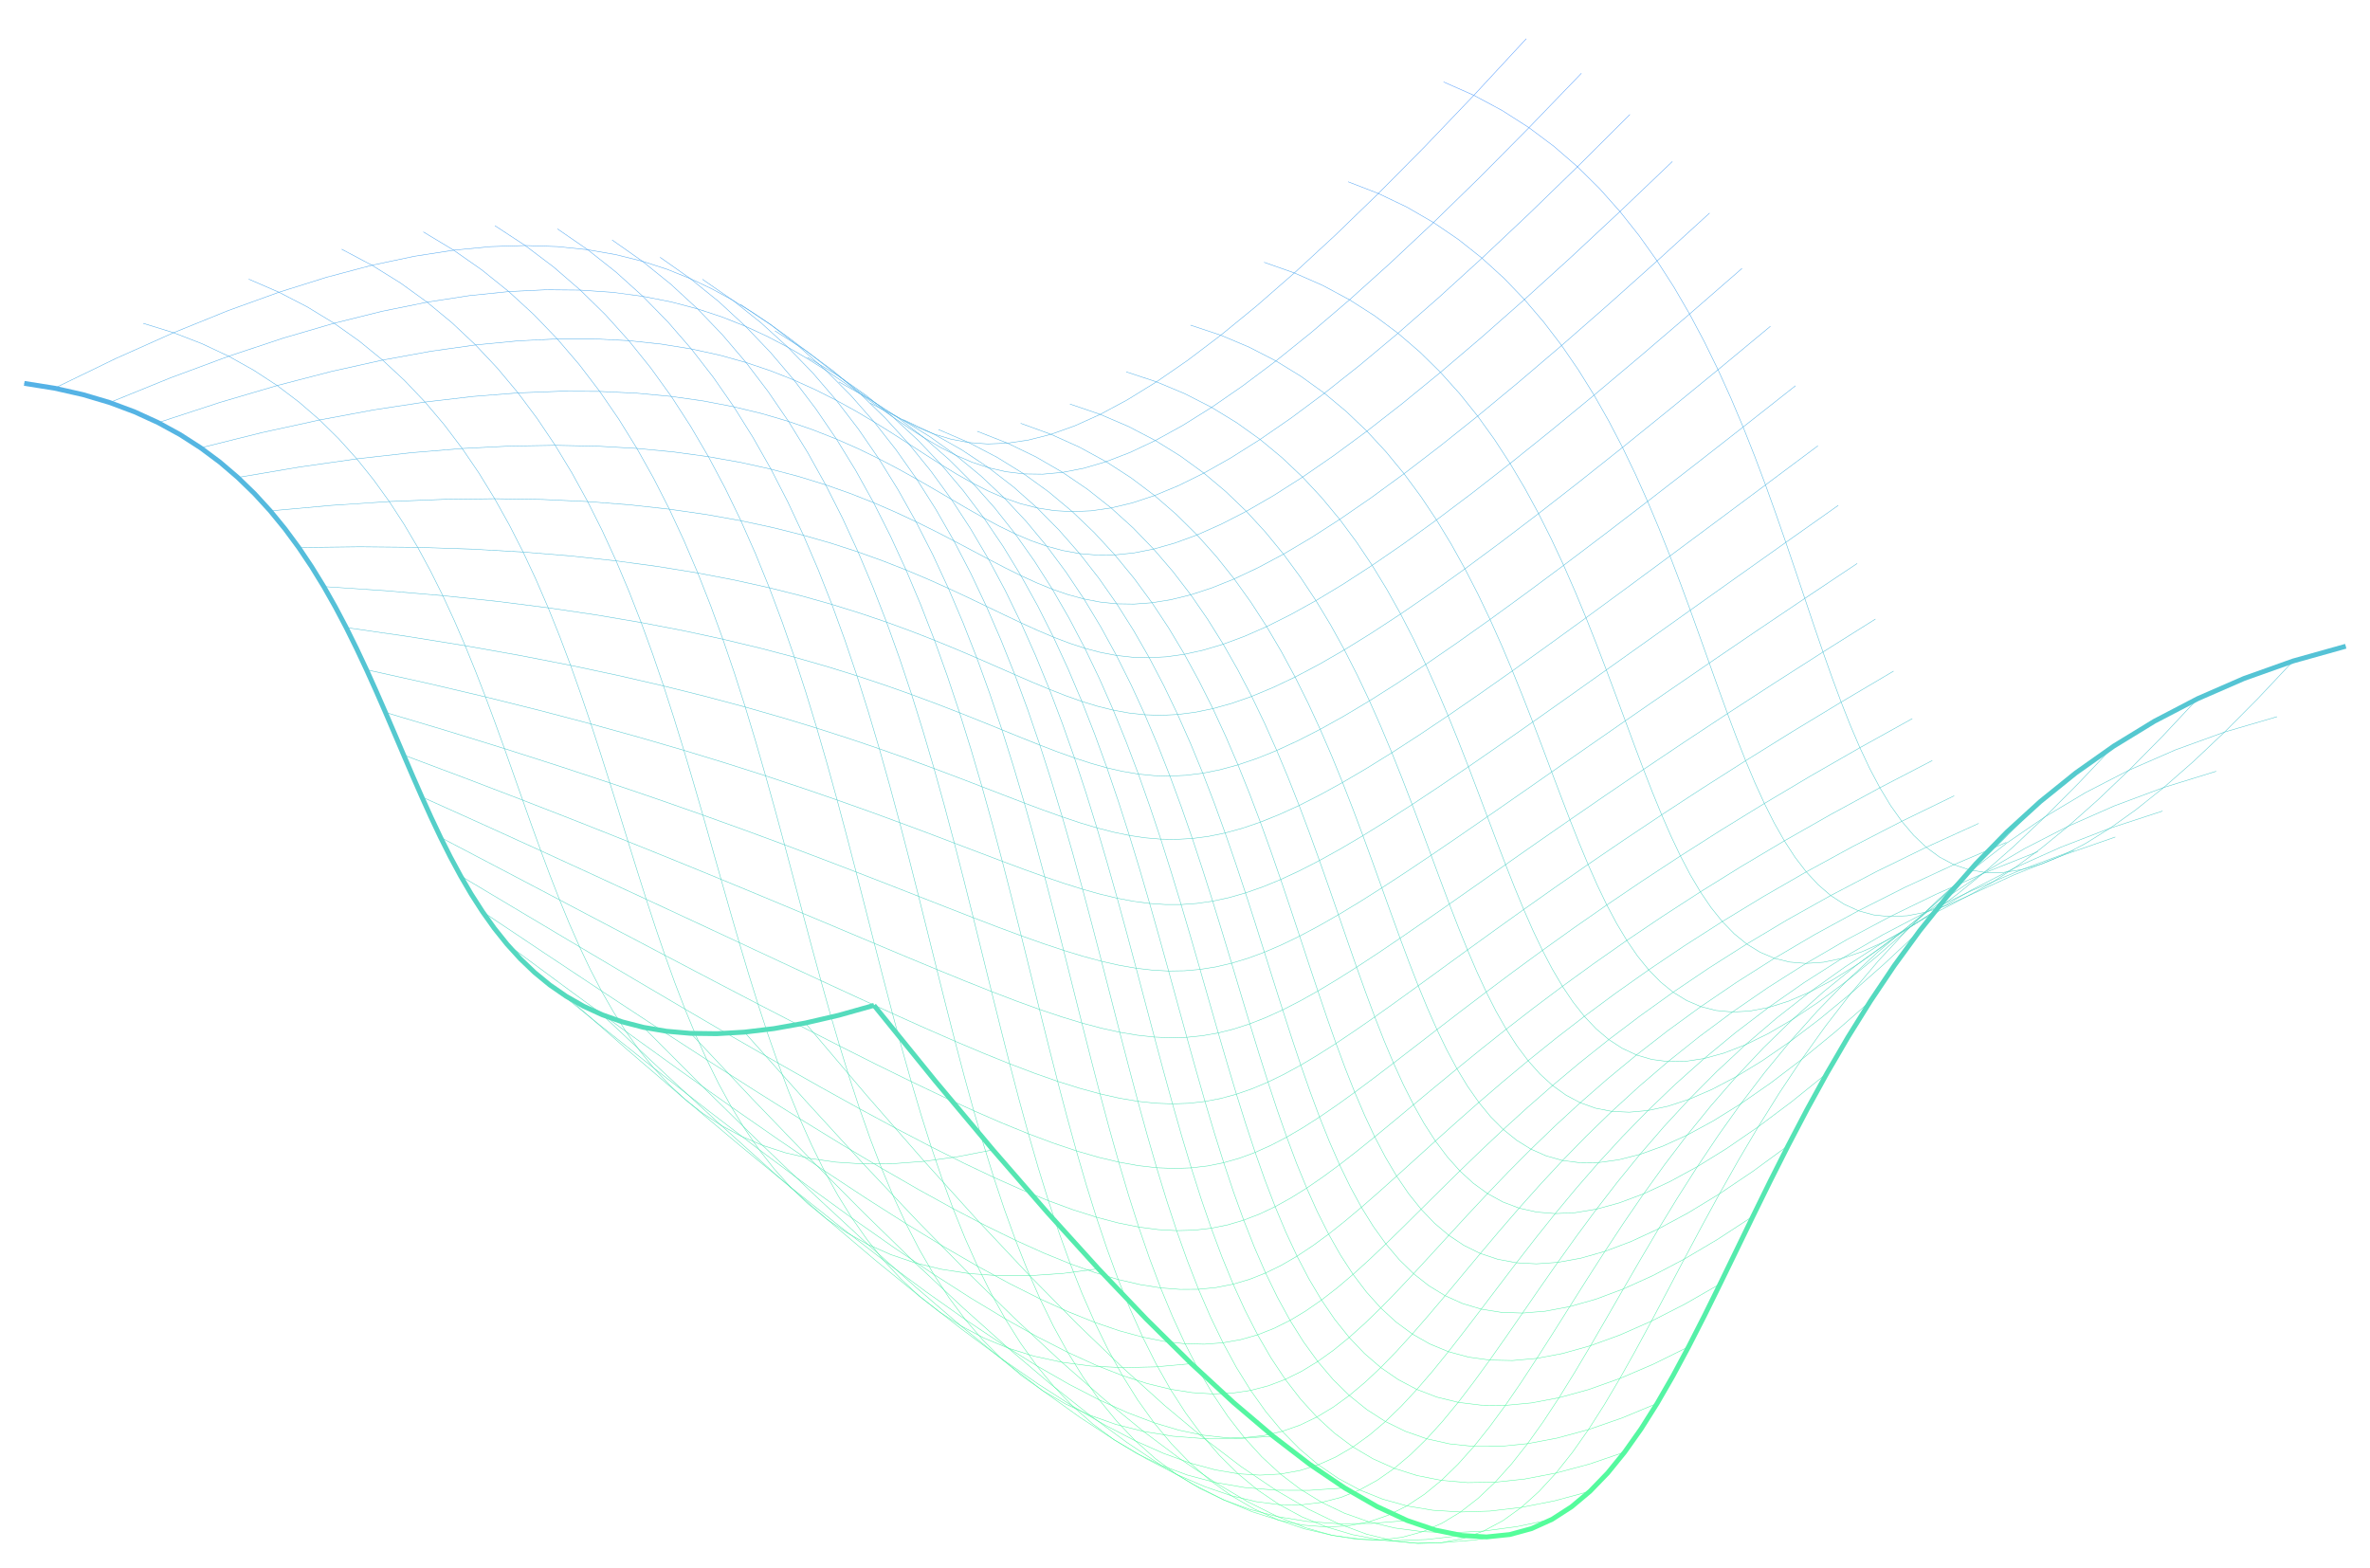 <?xml version="1.0" encoding="UTF-8" standalone="no"?>
<svg
   xmlns:dc="http://purl.org/dc/elements/1.1/"
   xmlns:cc="http://creativecommons.org/ns#"
   xmlns:rdf="http://www.w3.org/1999/02/22-rdf-syntax-ns#"
   xmlns:svg="http://www.w3.org/2000/svg"
   xmlns="http://www.w3.org/2000/svg"
   xmlns:xlink="http://www.w3.org/1999/xlink"
   xmlns:sodipodi="http://sodipodi.sourceforge.net/DTD/sodipodi-0.dtd"
   xmlns:inkscape="http://www.inkscape.org/namespaces/inkscape"
   height="645.773"
   viewBox="-360.0 -414.115 976.218 645.773"
   width="976.218"
   version="1.1"
   id="svg5681"
   sodipodi:docname="surface_gradient_Plain.svg"
   inkscape:version="0.92.4 (5da689c313, 2019-01-14)">
  <defs
     id="defs5685">
    <linearGradient
       inkscape:collect="always"
       id="linearGradient2445">
      <stop
         style="stop-color:#55ff99;stop-opacity:1"
         offset="0"
         id="stop2441" />
      <stop
         style="stop-color:#5599ff;stop-opacity:1"
         offset="1"
         id="stop2443" />
    </linearGradient>
    <linearGradient
       inkscape:collect="always"
       xlink:href="#linearGradient2445"
       id="linearGradient2447"
       x1="113.78"
       y1="224.347"
       x2="122.041"
       y2="-405.178"
       gradientUnits="userSpaceOnUse" />
  </defs>
  <sodipodi:namedview
     pagecolor="#ffffff"
     bordercolor="#666666"
     borderopacity="1"
     objecttolerance="10"
     gridtolerance="10"
     guidetolerance="10"
     inkscape:pageopacity="0"
     inkscape:pageshadow="2"
     inkscape:window-width="1920"
     inkscape:window-height="1017"
     id="namedview5683"
     showgrid="false"
     inkscape:zoom="0.82284233"
     inkscape:cx="559.3012"
     inkscape:cy="287.58586"
     inkscape:window-x="-8"
     inkscape:window-y="-8"
     inkscape:window-maximized="1"
     inkscape:current-layer="svg5681" />
  <g
     id="g2431"
     style="fill-opacity:1;fill:none;stroke:url(#linearGradient2447)">
    <polyline
       id="polyline5473"
       style="stroke-width:2;stroke:url(#linearGradient2447);fill:none;stroke-opacity:1;fill-opacity:1"
       points="0.00,0.00 25.23,31.12 49.01,59.51 71.39,85.27 92.43,108.48 112.19,129.22 130.73,147.57 148.11,163.62 164.38,177.44 179.61,189.13 193.85,198.76 207.17,206.41 219.61,212.18 231.25,216.13 242.13,218.36 252.33,218.95 261.88,217.97 270.87,215.52 279.33,211.68 287.34,206.52 294.95,200.13 302.23,192.60 309.21,184.00 315.98,174.43 322.58,163.95 329.08,152.66 335.53,140.63 342.00,127.96 348.53,114.72 355.20,100.99 362.05,86.86 369.15,72.41 376.56,57.73 384.33,42.89 392.52,27.98 401.20,13.08 410.42,-1.72 420.24,-16.34 430.71,-30.71 441.91,-44.73 453.88,-58.33 466.68,-71.42 480.38,-83.92 495.03,-95.74 510.69,-106.81 527.42,-117.04 545.28,-126.35 564.33,-134.65 584.62,-141.87 606.22,-147.92" />
    <polyline
       id="polyline5475"
       style="stroke-width:2;stroke:url(#linearGradient2447);fill:none;stroke-opacity:1;fill-opacity:1"
       points="-350.00,-256.20 -324.77,-269.42 -300.99,-280.93 -278.61,-290.81 -257.57,-299.14 -237.81,-305.99 -219.27,-311.47 -201.89,-315.64 -185.62,-318.59 -170.39,-320.41 -156.15,-321.16 -142.83,-320.95 -130.39,-319.84 -118.75,-317.92 -107.87,-315.28 -97.67,-311.99 -88.12,-308.14 -79.13,-303.81 -70.67,-299.08 -62.66,-294.04 -55.05,-288.76 -47.77,-283.33 -40.79,-277.83 -34.02,-272.35 -27.42,-266.96 -20.92,-261.75 -14.47,-256.81 -8.00,-252.20 -1.47,-248.02 5.20,-244.35 12.05,-241.26 19.15,-238.85 26.56,-237.19 34.33,-236.37 42.52,-236.47 51.20,-237.57 60.42,-239.75 70.24,-243.09 80.71,-247.69 91.91,-253.61 103.88,-260.95 116.68,-269.78 130.38,-280.19 145.03,-292.26 160.69,-306.07 177.42,-321.70 195.28,-339.24 214.33,-358.77 234.62,-380.36 256.22,-404.12" />
    <polyline
       id="polyline5477"
       style="stroke-width:2;stroke:url(#linearGradient2447);fill:none;stroke-opacity:1;fill-opacity:1"
       points="0.00,0.00 -14.57,4.09 -28.30,7.27 -41.22,9.57 -53.36,11.02 -64.77,11.67 -75.48,11.53 -85.51,10.65 -94.91,9.06 -103.70,6.79 -111.92,3.88 -119.61,0.36 -126.79,-3.75 -133.51,-8.39 -139.80,-13.55 -145.68,-19.18 -151.20,-25.26 -156.39,-31.75 -161.27,-38.61 -165.90,-45.82 -170.29,-53.34 -174.49,-61.14 -178.53,-69.18 -182.43,-77.43 -186.24,-85.86 -190.00,-94.43 -193.72,-103.11 -197.45,-111.86 -201.22,-120.66 -205.07,-129.47 -209.03,-138.25 -213.13,-146.98 -217.40,-155.62 -221.89,-164.13 -226.62,-172.49 -231.63,-180.65 -236.95,-188.59 -242.62,-196.27 -248.67,-203.67 -255.13,-210.73 -262.05,-217.44 -269.44,-223.76 -277.35,-229.65 -285.81,-235.09 -294.85,-240.03 -304.51,-244.45 -314.82,-248.31 -325.81,-251.57 -337.53,-254.22 -350.00,-256.20" />
    <polyline
       id="polyline5479"
       style="stroke-width:2;stroke:url(#linearGradient2447);fill:none;stroke-opacity:1;fill-opacity:1"
       points="606.22,-147.92 591.65,-132.57 577.92,-118.90 565.00,-106.87 552.85,-96.42 541.44,-87.49 530.74,-80.04 520.71,-74.01 511.31,-69.35 502.52,-66.00 494.30,-63.91 486.61,-63.03 479.42,-63.32 472.71,-64.70 466.42,-67.14 460.54,-70.57 455.02,-74.95 449.83,-80.22 444.94,-86.33 440.32,-93.23 435.93,-100.86 431.73,-109.18 427.69,-118.12 423.79,-127.64 419.97,-137.68 416.22,-148.19 412.50,-159.12 408.77,-170.41 404.99,-182.02 401.15,-193.88 397.19,-205.95 393.09,-218.17 388.81,-230.49 384.33,-242.86 379.59,-255.23 374.59,-267.53 369.26,-279.73 363.59,-291.76 357.55,-303.57 351.08,-315.12 344.17,-326.34 336.78,-337.19 328.87,-347.60 320.41,-357.54 311.37,-366.95 301.71,-375.76 291.40,-383.94 280.40,-391.43 268.69,-398.17 256.22,-404.12" />
    <polyline
       id="polyline5481"
       style="stroke-width:0.2;stroke:url(#linearGradient2447);fill:none;stroke-opacity:1;fill-opacity:1"
       points="0.00,0.00 -14.57,4.09 -28.30,7.27 -41.22,9.57 -53.36,11.02 -64.77,11.67 -75.48,11.53 -85.51,10.65 -94.91,9.06 -103.70,6.79 -111.92,3.88 -119.61,0.36 -126.79,-3.75 -133.51,-8.39 -139.80,-13.55 -145.68,-19.18 -151.20,-25.26 -156.39,-31.75 -161.27,-38.61 -165.90,-45.82 -170.29,-53.34 -174.49,-61.14 -178.53,-69.18 -182.43,-77.43 -186.24,-85.86 -190.00,-94.43 -193.72,-103.11 -197.45,-111.86 -201.22,-120.66 -205.07,-129.47 -209.03,-138.25 -213.13,-146.98 -217.40,-155.62 -221.89,-164.13 -226.62,-172.49 -231.63,-180.65 -236.95,-188.59 -242.62,-196.27 -248.67,-203.67 -255.13,-210.73 -262.05,-217.44 -269.44,-223.76 -277.35,-229.65 -285.81,-235.09 -294.85,-240.03 -304.51,-244.45 -314.82,-248.31 -325.81,-251.57 -337.53,-254.22 -350.00,-256.20" />
    <polyline
       id="polyline5483"
       style="stroke-width:0.2;stroke:url(#linearGradient2447);fill:none;stroke-opacity:1;fill-opacity:1"
       points="25.23,31.12 10.66,34.53 -3.06,37.02 -15.98,38.61 -28.13,39.34 -39.54,39.25 -50.24,38.37 -60.28,36.72 -69.67,34.36 -78.46,31.30 -86.69,27.58 -94.37,23.24 -101.56,18.31 -108.28,12.83 -114.56,6.82 -120.45,0.33 -125.97,-6.62 -131.15,-13.99 -136.04,-21.74 -140.67,-29.85 -145.06,-38.28 -149.26,-46.99 -153.29,-55.95 -157.20,-65.13 -161.01,-74.50 -164.76,-84.01 -168.49,-93.64 -172.22,-103.35 -175.99,-113.12 -179.84,-122.89 -183.80,-132.65 -187.90,-142.35 -192.17,-151.97 -196.66,-161.47 -201.39,-170.81 -206.40,-179.96 -211.72,-188.89 -217.39,-197.57 -223.44,-205.96 -229.90,-214.02 -236.81,-221.72 -244.21,-229.04 -252.11,-235.93 -260.57,-242.36 -269.61,-248.30 -279.27,-253.71 -289.59,-258.56 -300.58,-262.82 -312.30,-266.45 -324.77,-269.42" />
    <polyline
       id="polyline5485"
       style="stroke-width:0.2;stroke:url(#linearGradient2447);fill:none;stroke-opacity:1;fill-opacity:1"
       points="49.01,59.51 34.44,62.34 20.71,64.23 7.79,65.21 -4.35,65.31 -15.76,64.57 -26.47,63.03 -36.50,60.71 -45.90,57.66 -54.69,53.90 -62.91,49.47 -70.60,44.41 -77.78,38.74 -84.50,32.51 -90.79,25.74 -96.67,18.48 -102.19,10.75 -107.38,2.59 -112.26,-5.96 -116.89,-14.87 -121.28,-24.12 -125.48,-33.66 -129.51,-43.45 -133.42,-53.47 -137.23,-63.68 -140.99,-74.05 -144.71,-84.54 -148.44,-95.12 -152.21,-105.76 -156.06,-116.41 -160.02,-127.05 -164.12,-137.64 -168.39,-148.14 -172.88,-158.53 -177.61,-168.77 -182.62,-178.82 -187.94,-188.66 -193.61,-198.23 -199.66,-207.53 -206.12,-216.49 -213.04,-225.11 -220.43,-233.33 -228.34,-241.13 -236.80,-248.46 -245.84,-255.31 -255.50,-261.62 -265.81,-267.38 -276.80,-272.54 -288.52,-277.07 -300.99,-280.93" />
    <polyline
       id="polyline5487"
       style="stroke-width:0.2;stroke:url(#linearGradient2447);fill:none;stroke-opacity:1;fill-opacity:1"
       points="71.39,85.27 56.82,87.61 43.09,88.98 30.17,89.43 18.02,88.99 6.62,87.69 -4.09,85.58 -14.12,82.67 -23.52,79.02 -32.31,74.65 -40.53,69.59 -48.22,63.89 -55.40,57.58 -62.12,50.69 -68.41,43.25 -74.29,35.30 -79.81,26.88 -85.00,18.02 -89.88,8.76 -94.51,-0.88 -98.90,-10.85 -103.10,-21.13 -107.14,-31.67 -111.04,-42.45 -114.85,-53.42 -118.61,-64.55 -122.33,-75.82 -126.06,-87.17 -129.83,-98.59 -133.68,-110.03 -137.64,-121.47 -141.74,-132.85 -146.02,-144.16 -150.50,-155.36 -155.23,-166.41 -160.24,-177.27 -165.57,-187.92 -171.23,-198.31 -177.28,-208.42 -183.75,-218.21 -190.66,-227.64 -198.05,-236.68 -205.96,-245.30 -214.42,-253.46 -223.46,-261.12 -233.12,-268.25 -243.43,-274.82 -254.43,-280.80 -266.14,-286.14 -278.61,-290.81" />
    <polyline
       id="polyline5489"
       style="stroke-width:0.2;stroke:url(#linearGradient2447);fill:none;stroke-opacity:1;fill-opacity:1"
       points="92.43,108.48 77.86,110.40 64.13,111.35 51.21,111.35 39.07,110.45 27.66,108.68 16.95,106.07 6.92,102.67 -2.48,98.50 -11.27,93.60 -19.49,88.00 -27.18,81.75 -34.36,74.87 -41.08,67.40 -47.37,59.37 -53.25,50.83 -58.77,41.80 -63.96,32.32 -68.84,22.42 -73.47,12.15 -77.86,1.53 -82.06,-9.40 -86.09,-20.60 -90.00,-32.04 -93.81,-43.69 -97.56,-55.51 -101.29,-67.47 -105.02,-79.52 -108.79,-91.64 -112.64,-103.79 -116.60,-115.93 -120.70,-128.03 -124.97,-140.06 -129.46,-151.98 -134.19,-163.75 -139.20,-175.34 -144.52,-186.72 -150.19,-197.85 -156.24,-208.69 -162.70,-219.21 -169.62,-229.38 -177.01,-239.16 -184.92,-248.51 -193.38,-257.40 -202.42,-265.80 -212.08,-273.67 -222.39,-280.97 -233.38,-287.67 -245.10,-293.74 -257.57,-299.14" />
    <polyline
       id="polyline5491"
       style="stroke-width:0.2;stroke:url(#linearGradient2447);fill:none;stroke-opacity:1;fill-opacity:1"
       points="112.19,129.22 97.62,130.81 83.90,131.40 70.97,131.04 58.83,129.76 47.42,127.60 36.71,124.58 26.68,120.75 17.29,116.15 8.49,110.80 0.27,104.74 -7.42,98.01 -14.60,90.65 -21.32,82.68 -27.60,74.15 -33.49,65.09 -39.01,55.53 -44.19,45.51 -49.08,35.07 -53.71,24.24 -58.10,13.05 -62.30,1.55 -66.33,-10.23 -70.24,-22.27 -74.05,-34.51 -77.80,-46.93 -81.53,-59.50 -85.26,-72.16 -89.03,-84.90 -92.88,-97.68 -96.84,-110.45 -100.94,-123.19 -105.21,-135.85 -109.70,-148.41 -114.43,-160.83 -119.44,-173.07 -124.76,-185.10 -130.43,-196.88 -136.48,-208.38 -142.94,-219.55 -149.85,-230.38 -157.25,-240.81 -165.16,-250.82 -173.61,-260.36 -182.66,-269.41 -192.32,-277.94 -202.63,-285.89 -213.62,-293.24 -225.34,-299.95 -237.81,-305.99" />
    <polyline
       id="polyline5493"
       style="stroke-width:0.2;stroke:url(#linearGradient2447);fill:none;stroke-opacity:1;fill-opacity:1"
       points="130.73,147.57 116.16,148.90 102.43,149.22 89.51,148.58 77.37,146.99 65.96,144.51 55.25,141.17 45.22,136.99 35.83,132.03 27.03,126.31 18.81,119.87 11.12,112.74 3.94,104.97 -2.78,96.58 -9.07,87.62 -14.95,78.12 -20.47,68.11 -25.65,57.63 -30.54,46.71 -35.17,35.40 -39.56,23.73 -43.76,11.73 -47.79,-0.56 -51.70,-13.11 -55.51,-25.87 -59.26,-38.82 -62.99,-51.91 -66.72,-65.12 -70.49,-78.40 -74.34,-91.72 -78.30,-105.05 -82.40,-118.34 -86.67,-131.57 -91.16,-144.70 -95.89,-157.68 -100.90,-170.49 -106.22,-183.09 -111.89,-195.45 -117.94,-207.52 -124.40,-219.28 -131.31,-230.68 -138.71,-241.69 -146.62,-252.28 -155.07,-262.40 -164.12,-272.03 -173.78,-281.13 -184.09,-289.65 -195.08,-297.58 -206.80,-304.86 -219.27,-311.47" />
    <polyline
       id="polyline5495"
       style="stroke-width:0.2;stroke:url(#linearGradient2447);fill:none;stroke-opacity:1;fill-opacity:1"
       points="148.11,163.62 133.54,164.77 119.81,164.89 106.89,164.03 94.74,162.21 83.33,159.49 72.63,155.89 62.60,151.44 53.20,146.19 44.41,140.17 36.19,133.42 28.50,125.97 21.31,117.87 14.60,109.13 8.31,99.81 2.43,89.94 -3.09,79.55 -8.28,68.69 -13.17,57.38 -17.79,45.66 -22.18,33.57 -26.38,21.15 -30.42,8.43 -34.32,-4.56 -38.14,-17.76 -41.89,-31.16 -45.61,-44.72 -49.34,-58.39 -53.12,-72.14 -56.96,-85.94 -60.92,-99.74 -65.02,-113.52 -69.30,-127.24 -73.78,-140.85 -78.51,-154.33 -83.52,-167.64 -88.85,-180.74 -94.52,-193.60 -100.56,-206.17 -107.03,-218.43 -113.94,-230.34 -121.33,-241.86 -129.24,-252.95 -137.70,-263.58 -146.74,-273.71 -156.40,-283.31 -166.71,-292.34 -177.71,-300.76 -189.42,-308.54 -201.89,-315.64" />
    <polyline
       id="polyline5497"
       style="stroke-width:0.2;stroke:url(#linearGradient2447);fill:none;stroke-opacity:1;fill-opacity:1"
       points="164.38,177.44 149.81,178.48 136.09,178.47 123.16,177.47 111.02,175.50 99.61,172.60 88.90,168.81 78.87,164.16 69.48,158.70 60.68,152.45 52.46,145.46 44.77,137.76 37.59,129.39 30.87,120.38 24.59,110.77 18.70,100.60 13.18,89.91 8.00,78.72 3.11,67.08 -1.52,55.03 -5.91,42.60 -10.11,29.82 -14.14,16.74 -18.05,3.39 -21.86,-10.20 -25.61,-23.98 -29.34,-37.92 -33.07,-51.98 -36.84,-66.14 -40.69,-80.34 -44.65,-94.55 -48.75,-108.75 -53.02,-122.88 -57.51,-136.92 -62.24,-150.82 -67.25,-164.56 -72.57,-178.09 -78.24,-191.37 -84.29,-204.38 -90.75,-217.07 -97.66,-229.41 -105.06,-241.37 -112.97,-252.89 -121.42,-263.96 -130.47,-274.52 -140.13,-284.55 -150.44,-294.01 -161.43,-302.86 -173.15,-311.07 -185.62,-318.59" />
    <polyline
       id="polyline5499"
       style="stroke-width:0.2;stroke:url(#linearGradient2447);fill:none;stroke-opacity:1;fill-opacity:1"
       points="179.61,189.13 165.04,190.12 151.31,190.05 138.39,188.97 126.25,186.90 114.84,183.90 104.13,179.99 94.10,175.21 84.70,169.60 75.91,163.19 67.69,156.02 60.00,148.14 52.82,139.57 46.10,130.35 39.81,120.52 33.93,110.12 28.41,99.19 23.22,87.75 18.34,75.86 13.71,63.53 9.32,50.82 5.12,37.76 1.08,24.39 -2.82,10.73 -6.63,-3.16 -10.39,-17.26 -14.11,-31.52 -17.84,-45.91 -21.61,-60.40 -25.46,-74.94 -29.42,-89.50 -33.52,-104.03 -37.79,-118.52 -42.28,-132.91 -47.01,-147.17 -52.02,-161.27 -57.34,-175.16 -63.01,-188.81 -69.06,-202.18 -75.52,-215.24 -82.44,-227.95 -89.83,-240.27 -97.74,-252.16 -106.20,-263.60 -115.24,-274.53 -124.90,-284.93 -135.21,-294.75 -146.20,-303.96 -157.92,-312.53 -170.39,-320.41" />
    <polyline
       id="polyline5501"
       style="stroke-width:0.2;stroke:url(#linearGradient2447);fill:none;stroke-opacity:1;fill-opacity:1"
       points="193.85,198.76 179.28,199.76 165.56,199.70 152.64,198.60 140.49,196.51 129.08,193.46 118.37,189.49 108.34,184.64 98.95,178.95 90.15,172.44 81.93,165.17 74.24,157.16 67.06,148.46 60.34,139.09 54.06,129.11 48.17,118.54 42.65,107.43 37.47,95.81 32.58,83.71 27.95,71.19 23.56,58.26 19.36,44.98 15.33,31.37 11.42,17.48 7.61,3.34 3.86,-11.01 0.13,-25.53 -3.60,-40.18 -7.37,-54.94 -11.22,-69.75 -15.18,-84.59 -19.28,-99.41 -23.55,-114.18 -28.04,-128.86 -32.77,-143.42 -37.78,-157.81 -43.10,-172.00 -48.77,-185.95 -54.82,-199.63 -61.28,-212.99 -68.19,-226.00 -75.59,-238.63 -83.49,-250.83 -91.95,-262.56 -101.00,-273.80 -110.65,-284.50 -120.97,-294.62 -131.96,-304.13 -143.68,-312.99 -156.15,-321.16" />
    <polyline
       id="polyline5503"
       style="stroke-width:0.2;stroke:url(#linearGradient2447);fill:none;stroke-opacity:1;fill-opacity:1"
       points="207.17,206.41 192.60,207.50 178.87,207.49 165.95,206.44 153.80,204.39 142.39,201.35 131.69,197.39 121.66,192.53 112.26,186.81 103.47,180.26 95.25,172.94 87.56,164.87 80.37,156.09 73.66,146.64 67.37,136.56 61.49,125.89 55.97,114.66 50.78,102.91 45.89,90.68 41.27,78.01 36.87,64.93 32.68,51.48 28.64,37.71 24.74,23.64 20.92,9.31 17.17,-5.23 13.45,-19.94 9.72,-34.80 5.94,-49.77 2.09,-64.79 -1.86,-79.85 -5.96,-94.90 -10.24,-109.89 -14.72,-124.81 -19.46,-139.60 -24.47,-154.22 -29.79,-168.65 -35.46,-182.85 -41.51,-196.76 -47.97,-210.37 -54.88,-223.63 -62.27,-236.49 -70.18,-248.94 -78.64,-260.92 -87.68,-272.39 -97.34,-283.33 -107.65,-293.70 -118.65,-303.44 -130.36,-312.54 -142.83,-320.95" />
    <polyline
       id="polyline5505"
       style="stroke-width:0.2;stroke:url(#linearGradient2447);fill:none;stroke-opacity:1;fill-opacity:1"
       points="219.61,212.18 205.04,213.39 191.32,213.51 178.40,212.57 166.25,210.59 154.84,207.64 144.14,203.73 134.10,198.92 124.71,193.23 115.92,186.71 107.69,179.39 100.01,171.31 92.82,162.52 86.10,153.04 79.82,142.92 73.93,132.20 68.41,120.91 63.23,109.09 58.34,96.78 53.71,84.02 49.32,70.84 45.12,57.29 41.09,43.40 37.18,29.21 33.37,14.76 29.62,0.08 25.89,-14.78 22.16,-29.78 18.39,-44.90 14.54,-60.08 10.58,-75.30 6.48,-90.51 2.21,-105.68 -2.28,-120.77 -7.01,-135.73 -12.02,-150.54 -17.34,-165.15 -23.01,-179.53 -29.06,-193.63 -35.52,-207.42 -42.43,-220.87 -49.83,-233.92 -57.73,-246.55 -66.19,-258.72 -75.23,-270.38 -84.89,-281.51 -95.21,-292.05 -106.20,-301.98 -117.92,-311.26 -130.39,-319.84" />
    <polyline
       id="polyline5507"
       style="stroke-width:0.2;stroke:url(#linearGradient2447);fill:none;stroke-opacity:1;fill-opacity:1"
       points="231.25,216.13 216.68,217.54 202.95,217.83 190.03,217.04 177.88,215.21 166.48,212.38 155.77,208.59 145.74,203.87 136.34,198.27 127.55,191.82 119.33,184.56 111.64,176.54 104.46,167.78 97.74,158.33 91.45,148.22 85.57,137.50 80.05,126.20 74.86,114.37 69.98,102.03 65.35,89.23 60.96,76.01 56.76,62.41 52.72,48.46 48.82,34.20 45.01,19.68 41.25,4.92 37.53,-10.03 33.80,-25.13 30.02,-40.34 26.18,-55.63 22.22,-70.96 18.12,-86.28 13.84,-101.57 9.36,-116.77 4.63,-131.86 -0.38,-146.80 -5.71,-161.53 -11.37,-176.04 -17.42,-190.28 -23.89,-204.20 -30.80,-217.78 -38.19,-230.97 -46.10,-243.73 -54.56,-256.03 -63.60,-267.83 -73.26,-279.08 -83.57,-289.76 -94.57,-299.82 -106.28,-309.22 -118.75,-317.92" />
    <polyline
       id="polyline5509"
       style="stroke-width:0.2;stroke:url(#linearGradient2447);fill:none;stroke-opacity:1;fill-opacity:1"
       points="242.13,218.36 227.57,220.01 213.84,220.52 200.92,219.94 188.77,218.30 177.36,215.65 166.66,212.02 156.62,207.45 147.23,201.99 138.44,195.66 130.21,188.51 122.53,180.58 115.34,171.91 108.62,162.54 102.34,152.49 96.45,141.83 90.93,130.57 85.75,118.77 80.86,106.46 76.24,93.67 71.84,80.46 67.64,66.85 63.61,52.89 59.70,38.62 55.89,24.07 52.14,9.28 48.41,-5.70 44.68,-20.84 40.91,-36.11 37.06,-51.45 33.10,-66.83 29.01,-82.22 24.73,-97.57 20.24,-112.85 15.51,-128.01 10.50,-143.02 5.18,-157.84 -0.49,-172.43 -6.54,-186.75 -13.00,-200.75 -19.91,-214.41 -27.30,-227.69 -35.21,-240.54 -43.67,-252.92 -52.71,-264.80 -62.37,-276.14 -72.68,-286.89 -83.68,-297.03 -95.40,-306.50 -107.87,-315.28" />
    <polyline
       id="polyline5511"
       style="stroke-width:0.2;stroke:url(#linearGradient2447);fill:none;stroke-opacity:1;fill-opacity:1"
       points="252.33,218.95 237.76,220.88 224.03,221.66 211.11,221.33 198.96,219.93 187.55,217.50 176.85,214.09 166.82,209.71 157.42,204.43 148.63,198.28 140.41,191.29 132.72,183.50 125.53,174.96 118.81,165.71 112.53,155.78 106.65,145.21 101.13,134.05 95.94,122.32 91.05,110.08 86.43,97.36 82.03,84.20 77.84,70.64 73.80,56.71 69.89,42.47 66.08,27.94 62.33,13.17 58.61,-1.80 54.87,-16.94 51.10,-32.21 47.25,-47.56 43.30,-62.96 39.20,-78.36 34.92,-93.73 30.43,-109.03 25.70,-124.22 20.69,-139.26 15.37,-154.11 9.70,-168.73 3.65,-183.08 -2.81,-197.13 -9.72,-210.83 -17.11,-224.14 -25.02,-237.02 -33.48,-249.44 -42.52,-261.36 -52.18,-272.73 -62.49,-283.52 -73.49,-293.68 -85.20,-303.19 -97.67,-311.99" />
    <polyline
       id="polyline5513"
       style="stroke-width:0.2;stroke:url(#linearGradient2447);fill:none;stroke-opacity:1;fill-opacity:1"
       points="261.88,217.97 247.32,220.23 233.59,221.33 220.67,221.29 208.52,220.18 197.11,218.02 186.41,214.85 176.37,210.72 166.98,205.66 158.19,199.72 149.96,192.93 142.28,185.34 135.09,176.97 128.37,167.88 122.09,158.11 116.20,147.68 110.69,136.65 105.50,125.05 100.61,112.93 95.99,100.31 91.59,87.24 87.39,73.77 83.36,59.93 79.45,45.75 75.64,31.29 71.89,16.58 68.16,1.66 64.43,-13.44 60.66,-28.66 56.81,-43.97 52.86,-59.34 48.76,-74.72 44.48,-90.07 39.99,-105.35 35.26,-120.52 30.25,-135.54 24.93,-150.38 19.26,-164.99 13.21,-179.34 6.75,-193.37 -0.16,-207.06 -7.55,-220.37 -15.46,-233.25 -23.92,-245.66 -32.96,-257.57 -42.62,-268.93 -52.93,-279.71 -63.93,-289.87 -75.65,-299.35 -88.12,-308.14" />
    <polyline
       id="polyline5515"
       style="stroke-width:0.2;stroke:url(#linearGradient2447);fill:none;stroke-opacity:1;fill-opacity:1"
       points="270.87,215.52 256.30,218.15 242.57,219.60 229.65,219.90 217.50,219.11 206.09,217.25 195.39,214.38 185.36,210.53 175.96,205.74 167.17,200.05 158.95,193.50 151.26,186.13 144.07,177.99 137.36,169.10 131.07,159.52 125.19,149.28 119.67,138.42 114.48,126.98 109.59,115.01 104.97,102.54 100.58,89.61 96.38,76.26 92.34,62.54 88.44,48.48 84.62,34.12 80.87,19.51 77.15,4.68 73.42,-10.33 69.64,-25.47 65.80,-40.71 61.84,-56.00 57.74,-71.31 53.46,-86.60 48.98,-101.82 44.24,-116.93 39.23,-131.91 33.91,-146.69 28.24,-161.25 22.20,-175.55 15.73,-189.54 8.82,-203.18 1.43,-216.44 -6.48,-229.28 -14.94,-241.64 -23.98,-253.50 -33.64,-264.82 -43.95,-275.55 -54.95,-285.65 -66.66,-295.08 -79.13,-303.81" />
    <polyline
       id="polyline5517"
       style="stroke-width:0.2;stroke:url(#linearGradient2447);fill:none;stroke-opacity:1;fill-opacity:1"
       points="279.33,211.68 264.77,214.71 251.04,216.54 238.12,217.22 225.97,216.79 214.56,215.28 203.86,212.74 193.82,209.20 184.43,204.71 175.64,199.31 167.41,193.04 159.73,185.94 152.54,178.04 145.82,169.40 139.54,160.05 133.65,150.03 128.14,139.38 122.95,128.14 118.06,116.36 113.44,104.07 109.04,91.31 104.84,78.13 100.81,64.56 96.90,50.65 93.09,36.44 89.34,21.96 85.61,7.26 81.88,-7.62 78.11,-22.65 74.26,-37.77 70.31,-52.96 66.21,-68.17 61.93,-83.35 57.44,-98.48 52.71,-113.50 47.70,-128.38 42.38,-143.08 36.71,-157.55 30.66,-171.76 24.20,-185.67 17.29,-199.23 9.90,-212.41 1.99,-225.16 -6.47,-237.44 -15.51,-249.22 -25.17,-260.45 -35.48,-271.09 -46.48,-281.10 -58.20,-290.45 -70.67,-299.08" />
    <polyline
       id="polyline5519"
       style="stroke-width:0.2;stroke:url(#linearGradient2447);fill:none;stroke-opacity:1;fill-opacity:1"
       points="287.34,206.52 272.78,209.99 259.05,212.25 246.13,213.33 233.98,213.29 222.57,212.16 211.87,209.98 201.83,206.79 192.44,202.64 183.65,197.56 175.42,191.60 167.74,184.80 160.55,177.19 153.83,168.82 147.55,159.73 141.66,149.96 136.15,139.56 130.96,128.55 126.07,116.99 121.45,104.92 117.05,92.37 112.85,79.38 108.82,66.01 104.91,52.28 101.10,38.24 97.35,23.93 93.62,9.39 89.89,-5.34 86.12,-20.21 82.27,-35.19 78.32,-50.23 74.22,-65.30 69.94,-80.36 65.45,-95.35 60.72,-110.25 55.71,-125.01 50.39,-139.58 44.72,-153.94 38.67,-168.03 32.21,-181.82 25.30,-195.27 17.91,-208.33 10.00,-220.96 1.54,-233.13 -7.50,-244.79 -17.16,-255.90 -27.47,-266.42 -38.47,-276.31 -50.19,-285.53 -62.66,-294.04" />
    <polyline
       id="polyline5521"
       style="stroke-width:0.2;stroke:url(#linearGradient2447);fill:none;stroke-opacity:1;fill-opacity:1"
       points="294.95,200.13 280.39,204.07 266.66,206.78 253.74,208.30 241.59,208.68 230.18,207.96 219.48,206.17 209.44,203.36 200.05,199.58 191.26,194.85 183.03,189.23 175.35,182.75 168.16,175.46 161.44,167.40 155.16,158.60 149.27,149.12 143.76,138.98 138.57,128.24 133.68,116.94 129.06,105.11 124.66,92.79 120.46,80.03 116.43,66.88 112.52,53.36 108.71,39.53 104.96,25.42 101.23,11.07 97.50,-3.47 93.73,-18.16 89.88,-32.97 85.93,-47.84 81.83,-62.75 77.55,-77.64 73.06,-92.47 68.33,-107.21 63.32,-121.82 58.00,-136.24 52.33,-150.45 46.28,-164.39 39.82,-178.04 32.91,-191.34 25.52,-204.25 17.61,-216.74 9.15,-228.76 0.11,-240.27 -9.55,-251.24 -19.86,-261.61 -30.86,-271.35 -42.58,-280.41 -55.05,-288.76" />
    <polyline
       id="polyline5523"
       style="stroke-width:0.2;stroke:url(#linearGradient2447);fill:none;stroke-opacity:1;fill-opacity:1"
       points="302.23,192.60 287.66,197.03 273.93,200.22 261.01,202.21 248.86,203.03 237.45,202.74 226.75,201.37 216.71,198.97 207.32,195.58 198.53,191.23 190.30,185.98 182.62,179.85 175.43,172.91 168.71,165.17 162.43,156.70 156.54,147.52 151.03,137.69 145.84,127.24 140.95,116.21 136.33,104.65 131.93,92.60 127.74,80.09 123.70,67.18 119.79,53.91 115.98,40.30 112.23,26.42 108.51,12.29 104.77,-2.04 101.00,-16.52 97.15,-31.13 93.20,-45.80 89.10,-60.51 84.82,-75.21 80.33,-89.86 75.60,-104.42 70.59,-118.84 65.27,-133.09 59.60,-147.12 53.55,-160.89 47.09,-174.36 40.18,-187.49 32.79,-200.23 24.88,-212.55 16.42,-224.40 7.38,-235.74 -2.28,-246.53 -12.59,-256.72 -23.59,-266.28 -35.31,-275.17 -47.77,-283.33" />
    <polyline
       id="polyline5525"
       style="stroke-width:0.2;stroke:url(#linearGradient2447);fill:none;stroke-opacity:1;fill-opacity:1"
       points="309.21,184.00 294.65,188.95 280.92,192.64 268.00,195.11 255.85,196.41 244.44,196.58 233.74,195.65 223.70,193.68 214.31,190.70 205.52,186.76 197.29,181.89 189.61,176.15 182.42,169.56 175.70,162.18 169.42,154.05 163.53,145.21 158.02,135.70 152.83,125.56 147.94,114.84 143.32,103.57 138.92,91.80 134.72,79.58 130.69,66.93 126.78,53.92 122.97,40.57 119.22,26.93 115.49,13.05 111.76,-1.05 107.99,-15.30 104.14,-29.68 100.19,-44.13 96.09,-58.63 91.81,-73.12 87.32,-87.56 82.59,-101.91 77.58,-116.13 72.26,-130.18 66.59,-144.01 60.54,-157.58 54.08,-170.86 47.17,-183.79 39.78,-196.34 31.87,-208.46 23.41,-220.11 14.37,-231.25 4.71,-241.84 -5.60,-251.84 -16.60,-261.20 -28.32,-269.88 -40.79,-277.83" />
    <polyline
       id="polyline5527"
       style="stroke-width:0.2;stroke:url(#linearGradient2447);fill:none;stroke-opacity:1;fill-opacity:1"
       points="315.98,174.43 301.41,179.91 287.69,184.12 274.76,187.10 262.62,188.89 251.21,189.53 240.50,189.07 230.47,187.54 221.08,185.00 212.28,181.48 204.06,177.02 196.37,171.67 189.19,165.48 182.47,158.47 176.19,150.70 170.30,142.21 164.78,133.04 159.60,123.24 154.71,112.84 150.08,101.88 145.69,90.42 141.49,78.49 137.46,66.14 133.55,53.40 129.74,40.33 125.99,26.96 122.26,13.34 118.53,-0.50 114.76,-14.51 110.91,-28.64 106.95,-42.85 102.85,-57.11 98.58,-71.37 94.09,-85.58 89.36,-99.71 84.35,-113.70 79.03,-127.53 73.36,-141.14 67.31,-154.50 60.85,-167.56 53.94,-180.27 46.54,-192.61 38.63,-204.51 30.18,-215.95 21.13,-226.88 11.47,-237.25 1.16,-247.03 -9.83,-256.16 -21.55,-264.62 -34.02,-272.35" />
    <polyline
       id="polyline5529"
       style="stroke-width:0.2;stroke:url(#linearGradient2447);fill:none;stroke-opacity:1;fill-opacity:1"
       points="322.58,163.95 308.02,169.99 294.29,174.74 281.37,178.24 269.22,180.53 257.81,181.67 247.11,181.68 237.07,180.62 227.68,178.53 218.89,175.45 210.66,171.42 202.98,166.48 195.79,160.69 189.07,154.07 182.79,146.68 176.90,138.56 171.38,129.75 166.20,120.29 161.31,110.23 156.69,99.61 152.29,88.47 148.09,76.85 144.06,64.80 140.15,52.37 136.34,39.58 132.59,26.50 128.86,13.15 125.13,-0.41 121.36,-14.15 117.51,-28.02 113.55,-41.98 109.46,-55.98 105.18,-69.99 100.69,-83.96 95.96,-97.84 90.95,-111.60 85.63,-125.19 79.96,-138.57 73.91,-151.69 67.45,-164.52 60.54,-177.00 53.15,-189.11 45.24,-200.78 36.78,-211.99 27.74,-222.68 18.08,-232.82 7.77,-242.36 -3.23,-251.26 -14.95,-259.48 -27.42,-266.96" />
    <polyline
       id="polyline5531"
       style="stroke-width:0.2;stroke:url(#linearGradient2447);fill:none;stroke-opacity:1;fill-opacity:1"
       points="329.08,152.66 314.51,159.26 300.79,164.56 287.86,168.60 275.72,171.42 264.31,173.06 253.60,173.56 243.57,172.98 234.18,171.35 225.38,168.72 217.16,165.13 209.47,160.62 202.29,155.24 195.57,149.03 189.29,142.03 183.40,134.29 177.88,125.85 172.70,116.76 167.81,107.05 163.18,96.77 158.79,85.96 154.59,74.67 150.56,62.94 146.65,50.82 142.84,38.34 139.09,25.55 135.36,12.49 131.63,-0.79 127.86,-14.25 124.01,-27.84 120.05,-41.53 115.95,-55.27 111.68,-69.02 107.19,-82.73 102.46,-96.36 97.45,-109.86 92.13,-123.20 86.46,-136.33 80.41,-149.21 73.95,-161.79 67.04,-174.03 59.64,-185.89 51.73,-197.32 43.28,-208.28 34.23,-218.73 24.57,-228.62 14.26,-237.91 3.27,-246.56 -8.45,-254.52 -20.92,-261.75" />
    <polyline
       id="polyline5533"
       style="stroke-width:0.2;stroke:url(#linearGradient2447);fill:none;stroke-opacity:1;fill-opacity:1"
       points="335.53,140.63 320.96,147.82 307.24,153.67 294.32,158.26 282.17,161.60 270.76,163.76 260.06,164.77 250.02,164.67 240.63,163.52 231.83,161.35 223.61,158.20 215.92,154.13 208.74,149.18 202.02,143.38 195.74,136.78 189.85,129.43 184.33,121.37 179.15,112.65 174.26,103.30 169.63,93.37 165.24,82.91 161.04,71.96 157.01,60.56 153.10,48.75 149.29,36.59 145.54,24.10 141.81,11.35 138.08,-1.64 134.31,-14.81 130.46,-28.12 126.50,-41.53 122.40,-54.99 118.13,-68.47 113.64,-81.91 108.91,-95.27 103.90,-108.52 98.58,-121.60 92.91,-134.47 86.86,-147.09 80.40,-159.42 73.49,-171.40 66.09,-183.01 58.19,-194.18 49.73,-204.89 40.69,-215.08 31.03,-224.72 20.71,-233.75 9.72,-242.14 -2.00,-249.84 -14.47,-256.81" />
    <polyline
       id="polyline5535"
       style="stroke-width:0.2;stroke:url(#linearGradient2447);fill:none;stroke-opacity:1;fill-opacity:1"
       points="342.00,127.96 327.43,135.72 313.70,142.15 300.78,147.28 288.63,151.16 277.22,153.84 266.52,155.36 256.49,155.76 247.09,155.08 238.30,153.38 230.08,150.69 222.39,147.06 215.20,142.54 208.48,137.16 202.20,130.97 196.32,124.02 190.80,116.35 185.61,108.00 180.72,99.02 176.10,89.45 171.70,79.34 167.51,68.73 163.47,57.66 159.56,46.18 155.75,34.34 152.00,22.17 148.28,9.72 144.54,-2.97 140.77,-15.84 136.92,-28.86 132.97,-41.99 128.87,-55.17 124.59,-68.37 120.10,-81.53 115.37,-94.63 110.36,-107.60 105.04,-120.42 99.37,-133.03 93.32,-145.38 86.86,-157.45 79.95,-169.17 72.56,-180.52 64.65,-191.43 56.19,-201.88 47.15,-211.81 37.49,-221.18 27.18,-229.95 16.18,-238.07 4.47,-245.50 -8.00,-252.20" />
    <polyline
       id="polyline5537"
       style="stroke-width:0.2;stroke:url(#linearGradient2447);fill:none;stroke-opacity:1;fill-opacity:1"
       points="348.53,114.72 333.96,123.07 320.24,130.06 307.31,135.75 295.17,140.17 283.76,143.37 273.05,145.40 263.02,146.29 253.63,146.10 244.83,144.87 236.61,142.64 228.92,139.46 221.74,135.36 215.02,130.41 208.74,124.63 202.85,118.08 197.33,110.80 192.15,102.83 187.26,94.22 182.63,85.02 178.24,75.26 174.04,64.99 170.01,54.26 166.10,43.11 162.29,31.59 158.54,19.74 154.81,7.60 151.08,-4.78 147.31,-17.36 143.46,-30.09 139.50,-42.92 135.40,-55.82 131.13,-68.74 126.64,-81.63 121.91,-94.45 116.90,-107.16 111.58,-119.70 105.91,-132.04 99.86,-144.14 93.40,-155.93 86.49,-167.40 79.09,-178.48 71.18,-189.13 62.73,-199.31 53.68,-208.98 44.02,-218.09 33.71,-226.59 22.72,-234.44 11.00,-241.60 -1.47,-248.02" />
    <polyline
       id="polyline5539"
       style="stroke-width:0.2;stroke:url(#linearGradient2447);fill:none;stroke-opacity:1;fill-opacity:1"
       points="355.20,100.99 340.63,109.92 326.90,117.49 313.98,123.73 301.83,128.69 290.42,132.42 279.72,134.95 269.69,136.34 260.29,136.64 251.50,135.87 243.27,134.10 235.59,131.36 228.40,127.70 221.68,123.17 215.40,117.80 209.52,111.65 204.00,104.76 198.81,97.17 193.92,88.93 189.30,80.09 184.90,70.68 180.71,60.76 176.67,50.37 172.76,39.55 168.95,28.35 165.20,16.81 161.48,4.98 157.74,-7.10 153.97,-19.38 150.12,-31.81 146.17,-44.36 142.07,-56.97 137.79,-69.61 133.30,-82.23 128.57,-94.77 123.56,-107.21 118.24,-119.48 112.57,-131.56 106.52,-143.39 100.06,-154.92 93.15,-166.12 85.76,-176.94 77.85,-187.33 69.39,-197.25 60.35,-206.65 50.69,-215.49 40.38,-223.73 29.38,-231.31 17.66,-238.20 5.20,-244.35" />
    <polyline
       id="polyline5541"
       style="stroke-width:0.2;stroke:url(#linearGradient2447);fill:none;stroke-opacity:1;fill-opacity:1"
       points="362.05,86.86 347.48,96.38 333.75,104.51 320.83,111.30 308.68,116.79 297.28,121.04 286.57,124.08 276.54,125.97 267.14,126.74 258.35,126.44 250.13,125.12 242.44,122.82 235.26,119.59 228.54,115.47 222.25,110.52 216.37,104.76 210.85,98.25 205.66,91.04 200.77,83.17 196.15,74.68 191.76,65.63 187.56,56.05 183.52,45.99 179.62,35.49 175.80,24.61 172.05,13.38 168.33,1.86 164.60,-9.92 160.82,-21.90 156.98,-34.05 153.02,-46.31 148.92,-58.65 144.64,-71.01 140.16,-83.35 135.43,-95.63 130.42,-107.80 125.09,-119.81 119.43,-131.62 113.38,-143.19 106.91,-154.46 100.00,-165.40 92.61,-175.96 84.70,-186.09 76.24,-195.75 67.20,-204.90 57.54,-213.48 47.23,-221.45 36.23,-228.77 24.52,-235.39 12.05,-241.26" />
    <polyline
       id="polyline5543"
       style="stroke-width:0.2;stroke:url(#linearGradient2447);fill:none;stroke-opacity:1;fill-opacity:1"
       points="369.15,72.41 354.58,82.50 340.85,91.19 327.93,98.52 315.78,104.55 304.38,109.31 293.67,112.85 283.64,115.22 274.24,116.46 265.45,116.62 257.23,115.75 249.54,113.88 242.36,111.07 235.64,107.37 229.35,102.81 223.47,97.44 217.95,91.32 212.76,84.47 207.88,76.96 203.25,68.83 198.86,60.11 194.66,50.86 190.62,41.13 186.72,30.95 182.91,20.38 179.15,9.46 175.43,-1.77 171.70,-13.25 167.92,-24.95 164.08,-36.81 160.12,-48.80 156.02,-60.86 151.74,-72.96 147.26,-85.03 142.53,-97.05 137.52,-108.96 132.19,-120.71 126.53,-132.27 120.48,-143.58 114.01,-154.60 107.10,-165.29 99.71,-175.60 91.80,-185.48 83.34,-194.89 74.30,-203.78 64.64,-212.10 54.33,-219.82 43.33,-226.88 31.62,-233.24 19.15,-238.85" />
    <polyline
       id="polyline5545"
       style="stroke-width:0.2;stroke:url(#linearGradient2447);fill:none;stroke-opacity:1;fill-opacity:1"
       points="376.56,57.73 361.99,68.38 348.26,77.62 335.34,85.48 323.19,92.02 311.78,97.29 301.08,101.32 291.05,104.16 281.65,105.86 272.86,106.47 264.64,106.03 256.95,104.59 249.76,102.20 243.04,98.89 236.76,94.72 230.88,89.73 225.36,83.97 220.17,77.49 215.28,70.33 210.66,62.53 206.26,54.15 202.07,45.22 198.03,35.80 194.12,25.93 190.31,15.66 186.56,5.03 182.84,-5.91 179.10,-17.11 175.33,-28.53 171.48,-40.12 167.53,-51.84 163.43,-63.64 159.15,-75.48 154.66,-87.30 149.93,-99.06 144.92,-110.72 139.60,-122.23 133.93,-133.54 127.88,-144.61 121.42,-155.39 114.51,-165.84 107.12,-175.91 99.21,-185.54 90.75,-194.71 81.71,-203.36 72.05,-211.44 61.74,-218.91 50.74,-225.72 39.03,-231.83 26.56,-237.19" />
    <polyline
       id="polyline5547"
       style="stroke-width:0.2;stroke:url(#linearGradient2447);fill:none;stroke-opacity:1;fill-opacity:1"
       points="384.33,42.89 369.76,54.09 356.03,63.86 343.11,72.25 330.96,79.29 319.55,85.04 308.85,89.54 298.82,92.85 289.42,95.00 280.63,96.04 272.41,96.03 264.72,94.99 257.53,93.00 250.82,90.08 244.53,86.28 238.65,81.66 233.13,76.25 227.94,70.11 223.05,63.29 218.43,55.81 214.04,47.75 209.84,39.13 205.80,30.01 201.90,20.44 198.08,10.45 194.33,0.11 190.61,-10.56 186.88,-21.49 183.10,-32.65 179.26,-43.99 175.30,-55.46 171.20,-67.01 166.92,-78.60 162.44,-90.18 157.70,-101.70 152.69,-113.13 147.37,-124.40 141.70,-135.49 135.66,-146.33 129.19,-156.88 122.28,-167.10 114.89,-176.94 106.98,-186.35 98.52,-195.29 89.48,-203.71 79.82,-211.56 69.51,-218.80 58.51,-225.38 46.80,-231.25 34.33,-236.37" />
    <polyline
       id="polyline5549"
       style="stroke-width:0.2;stroke:url(#linearGradient2447);fill:none;stroke-opacity:1;fill-opacity:1"
       points="392.52,27.98 377.95,39.72 364.23,50.00 351.31,58.89 339.16,66.42 327.75,72.64 317.04,77.60 307.01,81.35 297.62,83.93 288.82,85.39 280.60,85.77 272.91,85.14 265.73,83.52 259.01,80.97 252.73,77.53 246.84,73.25 241.32,68.19 236.14,62.37 231.25,55.86 226.62,48.70 222.23,40.93 218.03,32.61 214.00,23.77 210.09,14.48 206.28,4.76 202.53,-5.32 198.80,-15.73 195.07,-26.42 191.30,-37.33 187.45,-48.43 183.49,-59.66 179.39,-70.98 175.12,-82.34 170.63,-93.70 165.90,-105.00 160.89,-116.21 155.57,-127.27 149.90,-138.14 143.85,-148.77 137.39,-159.11 130.48,-169.12 123.08,-178.75 115.18,-187.95 106.72,-196.68 97.67,-204.89 88.02,-212.52 77.70,-219.55 66.71,-225.91 54.99,-231.57 42.52,-236.47" />
    <polyline
       id="polyline5551"
       style="stroke-width:0.2;stroke:url(#linearGradient2447);fill:none;stroke-opacity:1;fill-opacity:1"
       points="401.20,13.08 386.63,25.33 372.90,36.11 359.98,45.48 347.83,53.47 336.43,60.14 325.72,65.54 315.69,69.71 306.29,72.70 297.50,74.56 289.28,75.33 281.59,75.06 274.41,73.80 267.69,71.60 261.40,68.50 255.52,64.55 250.00,59.80 244.81,54.29 239.93,48.08 235.30,41.20 230.91,33.72 226.71,25.66 222.67,17.09 218.77,8.05 214.96,-1.42 211.20,-11.26 207.48,-21.43 203.75,-31.89 199.98,-42.58 196.13,-53.45 192.17,-64.47 188.07,-75.58 183.79,-86.74 179.31,-97.89 174.58,-109.00 169.57,-120.01 164.24,-130.87 158.58,-141.55 152.53,-151.98 146.06,-162.14 139.15,-171.96 131.76,-181.40 123.85,-190.41 115.39,-198.95 106.35,-206.96 96.69,-214.41 86.38,-221.24 75.38,-227.41 63.67,-232.87 51.20,-237.57" />
    <polyline
       id="polyline5553"
       style="stroke-width:0.2;stroke:url(#linearGradient2447);fill:none;stroke-opacity:1;fill-opacity:1"
       points="410.42,-1.72 395.85,11.01 382.12,22.27 369.20,32.09 357.05,40.52 345.64,47.62 334.94,53.43 324.91,58.00 315.51,61.38 306.72,63.61 298.50,64.74 290.81,64.82 283.62,63.89 276.91,62.01 270.62,59.23 264.74,55.58 259.22,51.12 254.03,45.90 249.14,39.96 244.52,33.35 240.13,26.12 235.93,18.31 231.89,9.98 227.99,1.17 224.17,-8.08 220.42,-17.70 216.70,-27.66 212.97,-37.91 209.19,-48.40 205.35,-59.08 201.39,-69.91 197.29,-80.83 193.01,-91.81 188.53,-102.78 183.79,-113.71 178.79,-124.55 173.46,-135.24 167.79,-145.75 161.75,-156.02 155.28,-166.01 148.37,-175.66 140.98,-184.93 133.07,-193.78 124.61,-202.15 115.57,-210.00 105.91,-217.28 95.60,-223.95 84.60,-229.94 72.89,-235.22 60.42,-239.75" />
    <polyline
       id="polyline5555"
       style="stroke-width:0.2;stroke:url(#linearGradient2447);fill:none;stroke-opacity:1;fill-opacity:1"
       points="420.24,-16.34 405.67,-3.15 391.94,8.55 379.02,18.80 366.87,27.65 355.46,35.14 344.76,41.34 334.73,46.28 325.33,50.01 316.54,52.59 308.32,54.05 300.63,54.45 293.44,53.83 286.72,52.25 280.44,49.75 274.56,46.38 269.04,42.18 263.85,37.21 258.96,31.52 254.34,25.15 249.94,18.14 245.75,10.56 241.71,2.43 237.80,-6.17 233.99,-15.22 230.24,-24.65 226.52,-34.43 222.78,-44.50 219.01,-54.81 215.16,-65.33 211.21,-75.99 207.11,-86.76 202.83,-97.58 198.34,-108.40 193.61,-119.18 188.60,-129.87 183.28,-140.42 177.61,-150.79 171.56,-160.92 165.10,-170.77 158.19,-180.28 150.80,-189.42 142.89,-198.13 134.43,-206.36 125.39,-214.07 115.73,-221.21 105.42,-227.73 94.42,-233.58 82.71,-238.72 70.24,-243.09" />
    <polyline
       id="polyline5557"
       style="stroke-width:0.2;stroke:url(#linearGradient2447);fill:none;stroke-opacity:1;fill-opacity:1"
       points="430.71,-30.71 416.14,-17.09 402.42,-4.98 389.50,5.67 377.35,14.90 365.94,22.77 355.24,29.32 345.20,34.60 335.81,38.66 327.01,41.55 318.79,43.31 311.10,44.00 303.92,43.66 297.20,42.35 290.92,40.10 285.03,36.97 279.51,33.01 274.33,28.27 269.44,22.79 264.81,16.62 260.42,9.81 256.22,2.42 252.19,-5.52 248.28,-13.96 244.47,-22.84 240.72,-32.11 236.99,-41.73 233.26,-51.66 229.49,-61.83 225.64,-72.21 221.68,-82.74 217.58,-93.38 213.31,-104.07 208.82,-114.77 204.09,-125.44 199.08,-136.01 193.76,-146.45 188.09,-156.71 182.04,-166.73 175.58,-176.47 168.67,-185.87 161.27,-194.90 153.37,-203.51 144.91,-211.63 135.87,-219.24 126.21,-226.27 115.89,-232.67 104.90,-238.41 93.18,-243.43 80.71,-247.69" />
    <polyline
       id="polyline5559"
       style="stroke-width:0.2;stroke:url(#linearGradient2447);fill:none;stroke-opacity:1;fill-opacity:1"
       points="441.91,-44.73 427.34,-30.72 413.61,-18.23 400.69,-7.21 388.54,2.37 377.13,10.57 366.43,17.44 356.40,23.03 347.00,27.38 338.21,30.55 329.99,32.58 322.30,33.52 315.11,33.43 308.39,32.34 302.11,30.32 296.23,27.40 290.71,23.64 285.52,19.08 280.63,13.78 276.01,7.79 271.61,1.14 267.42,-6.10 263.38,-13.89 259.47,-22.18 255.66,-30.93 251.91,-40.08 248.19,-49.58 244.45,-59.39 240.68,-69.46 236.83,-79.73 232.88,-90.17 228.78,-100.71 224.50,-111.31 220.01,-121.93 215.28,-132.51 210.27,-143.01 204.95,-153.37 199.28,-163.54 193.23,-173.49 186.77,-183.15 179.86,-192.49 172.47,-201.45 164.56,-209.98 156.10,-218.03 147.06,-225.56 137.40,-232.51 127.09,-238.84 116.09,-244.50 104.38,-249.44 91.91,-253.61" />
    <polyline
       id="polyline5561"
       style="stroke-width:0.2;stroke:url(#linearGradient2447);fill:none;stroke-opacity:1;fill-opacity:1"
       points="453.88,-58.33 439.31,-43.96 425.58,-31.12 412.66,-19.79 400.51,-9.89 389.10,-1.40 378.40,5.76 368.37,11.61 358.97,16.22 350.18,19.63 341.96,21.89 334.27,23.05 327.08,23.16 320.36,22.27 314.08,20.43 308.20,17.69 302.68,14.09 297.49,9.69 292.60,4.53 287.98,-1.33 283.58,-7.85 279.39,-14.97 275.35,-22.66 271.44,-30.85 267.63,-39.50 263.88,-48.56 260.16,-57.98 256.42,-67.72 252.65,-77.71 248.80,-87.92 244.85,-98.29 240.75,-108.78 236.47,-119.33 231.98,-129.90 227.25,-140.43 222.24,-150.89 216.92,-161.21 211.25,-171.34 205.20,-181.25 198.74,-190.88 191.83,-200.18 184.44,-209.10 176.53,-217.60 168.07,-225.61 159.03,-233.11 149.37,-240.02 139.06,-246.31 128.06,-251.93 116.35,-256.83 103.88,-260.95" />
    <polyline
       id="polyline5563"
       style="stroke-width:0.2;stroke:url(#linearGradient2447);fill:none;stroke-opacity:1;fill-opacity:1"
       points="466.68,-71.42 452.11,-56.73 438.38,-43.60 425.46,-31.97 413.32,-21.81 401.91,-13.06 391.20,-5.66 381.17,0.42 371.78,5.25 362.98,8.86 354.76,11.31 347.07,12.64 339.89,12.92 333.17,12.18 326.88,10.48 321.00,7.87 315.48,4.40 310.30,0.11 305.41,-4.95 300.78,-10.72 296.39,-17.15 292.19,-24.20 288.16,-31.82 284.25,-39.95 280.44,-48.54 276.69,-57.56 272.96,-66.94 269.23,-76.64 265.46,-86.60 261.61,-96.79 257.65,-107.14 253.55,-117.61 249.28,-128.15 244.79,-138.71 240.06,-149.24 235.05,-159.69 229.73,-170.01 224.06,-180.15 218.01,-190.06 211.55,-199.69 204.64,-209.00 197.24,-217.93 189.33,-226.43 180.88,-234.45 171.83,-241.94 162.17,-248.86 151.86,-255.16 140.87,-260.77 129.15,-265.66 116.68,-269.78" />
    <polyline
       id="polyline5565"
       style="stroke-width:0.2;stroke:url(#linearGradient2447);fill:none;stroke-opacity:1;fill-opacity:1"
       points="480.38,-83.92 465.81,-68.96 452.08,-55.57 439.16,-43.70 427.01,-33.31 415.61,-24.35 404.90,-16.75 394.87,-10.49 385.47,-5.49 376.68,-1.72 368.46,0.87 360.77,2.34 353.59,2.74 346.87,2.11 340.58,0.51 334.70,-2.02 329.18,-5.42 323.99,-9.64 319.11,-14.63 314.48,-20.35 310.09,-26.75 305.89,-33.77 301.85,-41.36 297.95,-49.47 294.14,-58.06 290.38,-67.07 286.66,-76.45 282.93,-86.16 279.15,-96.14 275.31,-106.34 271.35,-116.72 267.25,-127.22 262.97,-137.79 258.49,-148.39 253.76,-158.96 248.75,-169.45 243.42,-179.81 237.76,-190.00 231.71,-199.96 225.24,-209.64 218.33,-218.99 210.94,-227.97 203.03,-236.52 194.57,-244.59 185.53,-252.14 175.87,-259.10 165.56,-265.44 154.56,-271.10 142.85,-276.04 130.38,-280.19" />
    <polyline
       id="polyline5567"
       style="stroke-width:0.2;stroke:url(#linearGradient2447);fill:none;stroke-opacity:1;fill-opacity:1"
       points="495.03,-95.74 480.46,-80.56 466.73,-66.96 453.81,-54.90 441.66,-44.33 430.26,-35.20 419.55,-27.46 409.52,-21.06 400.12,-15.94 391.33,-12.06 383.11,-9.37 375.42,-7.81 368.24,-7.34 361.52,-7.91 355.23,-9.46 349.35,-11.95 343.83,-15.32 338.64,-19.52 333.76,-24.50 329.13,-30.22 324.74,-36.62 320.54,-43.66 316.50,-51.27 312.60,-59.42 308.79,-68.04 305.03,-77.10 301.31,-86.53 297.58,-96.29 293.80,-106.34 289.96,-116.61 286.00,-127.06 281.90,-137.63 277.62,-148.29 273.14,-158.97 268.41,-169.62 263.40,-180.20 258.07,-190.66 252.41,-200.94 246.36,-210.99 239.89,-220.77 232.98,-230.22 225.59,-239.30 217.68,-247.94 209.22,-256.11 200.18,-263.75 190.52,-270.81 180.21,-277.24 169.21,-283.00 157.50,-288.02 145.03,-292.26" />
    <polyline
       id="polyline5569"
       style="stroke-width:0.2;stroke:url(#linearGradient2447);fill:none;stroke-opacity:1;fill-opacity:1"
       points="510.69,-106.81 496.12,-91.45 482.39,-77.69 469.47,-65.49 457.33,-54.80 445.92,-45.55 435.21,-37.71 425.18,-31.22 415.78,-26.04 406.99,-22.10 398.77,-19.36 391.08,-17.77 383.90,-17.28 377.18,-17.84 370.89,-19.39 365.01,-21.88 359.49,-25.27 354.31,-29.51 349.42,-34.53 344.79,-40.30 340.40,-46.76 336.20,-53.86 332.17,-61.55 328.26,-69.78 324.45,-78.49 320.70,-87.64 316.97,-97.18 313.24,-107.05 309.47,-117.21 305.62,-127.59 301.66,-138.17 297.56,-148.87 293.29,-159.65 288.80,-170.47 284.07,-181.26 279.06,-191.98 273.74,-202.58 268.07,-213.01 262.02,-223.21 255.56,-233.13 248.65,-242.73 241.25,-251.95 233.34,-260.75 224.89,-269.07 215.84,-276.85 206.18,-284.06 195.87,-290.63 184.88,-296.53 173.16,-301.69 160.69,-306.07" />
    <polyline
       id="polyline5571"
       style="stroke-width:0.2;stroke:url(#linearGradient2447);fill:none;stroke-opacity:1;fill-opacity:1"
       points="527.42,-117.04 512.85,-101.56 499.13,-87.70 486.20,-75.41 474.06,-64.64 462.65,-55.34 451.94,-47.45 441.91,-40.94 432.52,-35.73 423.72,-31.79 415.50,-29.06 407.81,-27.49 400.63,-27.03 393.91,-27.63 387.63,-29.24 381.74,-31.80 376.22,-35.26 371.04,-39.58 366.15,-44.70 361.52,-50.58 357.13,-57.15 352.93,-64.37 348.90,-72.19 344.99,-80.55 341.18,-89.41 337.43,-98.71 333.70,-108.40 329.97,-118.43 326.20,-128.76 322.35,-139.32 318.39,-150.07 314.29,-160.95 310.02,-171.92 305.53,-182.92 300.80,-193.91 295.79,-204.83 290.47,-215.62 284.80,-226.24 278.75,-236.65 272.29,-246.77 265.38,-256.58 257.98,-266.00 250.07,-275.00 241.62,-283.52 232.57,-291.51 222.91,-298.91 212.60,-305.69 201.61,-311.78 189.89,-317.13 177.42,-321.70" />
    <polyline
       id="polyline5573"
       style="stroke-width:0.2;stroke:url(#linearGradient2447);fill:none;stroke-opacity:1;fill-opacity:1"
       points="545.28,-126.35 530.71,-110.81 516.99,-96.90 504.06,-84.58 491.92,-73.80 480.51,-64.49 469.80,-56.62 459.77,-50.13 450.38,-44.96 441.58,-41.08 433.36,-38.41 425.67,-36.92 418.49,-36.55 411.77,-37.25 405.49,-38.97 399.60,-41.66 394.08,-45.25 388.90,-49.72 384.01,-54.99 379.38,-61.02 374.99,-67.77 370.79,-75.17 366.76,-83.17 362.85,-91.73 359.04,-100.78 355.29,-110.29 351.56,-120.20 347.83,-130.45 344.06,-141.00 340.21,-151.79 336.25,-162.78 332.15,-173.90 327.88,-185.11 323.39,-196.36 318.66,-207.60 313.65,-218.77 308.33,-229.82 302.66,-240.70 296.61,-251.36 290.15,-261.74 283.24,-271.81 275.84,-281.49 267.93,-290.75 259.48,-299.53 250.43,-307.78 240.77,-315.44 230.46,-322.47 219.47,-328.82 207.75,-334.42 195.28,-339.24" />
    <polyline
       id="polyline5575"
       style="stroke-width:0.2;stroke:url(#linearGradient2447);fill:none;stroke-opacity:1;fill-opacity:1"
       points="564.33,-134.65 549.76,-119.11 536.03,-105.22 523.11,-92.93 510.96,-82.19 499.55,-72.95 488.85,-65.15 478.82,-58.74 469.42,-53.68 460.63,-49.91 452.41,-47.37 444.72,-46.02 437.53,-45.80 430.82,-46.66 424.53,-48.56 418.65,-51.42 413.13,-55.22 407.94,-59.88 403.05,-65.37 398.43,-71.63 394.04,-78.60 389.84,-86.24 385.80,-94.49 381.90,-103.30 378.08,-112.62 374.33,-122.40 370.61,-132.58 366.88,-143.12 363.10,-153.95 359.26,-165.04 355.30,-176.32 351.20,-187.74 346.92,-199.26 342.44,-210.81 337.71,-222.36 332.70,-233.84 327.37,-245.21 321.70,-256.41 315.66,-267.39 309.19,-278.09 302.28,-288.48 294.89,-298.48 286.98,-308.06 278.52,-317.16 269.48,-325.73 259.82,-333.71 249.51,-341.06 238.51,-347.72 226.80,-353.64 214.33,-358.77" />
    <polyline
       id="polyline5577"
       style="stroke-width:0.2;stroke:url(#linearGradient2447);fill:none;stroke-opacity:1;fill-opacity:1"
       points="584.62,-141.87 570.05,-126.39 556.32,-112.58 543.40,-100.38 531.26,-89.75 519.85,-80.63 509.14,-72.98 499.11,-66.72 489.71,-61.83 480.92,-58.23 472.70,-55.89 465.01,-54.74 457.83,-54.74 451.11,-55.83 444.82,-57.96 438.94,-61.07 433.42,-65.13 428.24,-70.06 423.35,-75.83 418.72,-82.37 414.33,-89.64 410.13,-97.58 406.10,-106.14 402.19,-115.28 398.38,-124.92 394.63,-135.03 390.90,-145.55 387.17,-156.43 383.40,-167.62 379.55,-179.06 375.59,-190.70 371.49,-202.49 367.22,-214.37 362.73,-226.30 358.00,-238.22 352.99,-250.08 347.67,-261.83 342.00,-273.41 335.95,-284.77 329.49,-295.87 322.57,-306.64 315.18,-317.03 307.27,-326.99 298.82,-336.48 289.77,-345.43 280.11,-353.80 269.80,-361.53 258.81,-368.57 247.09,-374.86 234.62,-380.36" />
    <polyline
       id="polyline5579"
       style="stroke-width:0.2;stroke:url(#linearGradient2447);fill:none;stroke-opacity:1;fill-opacity:1"
       points="606.22,-147.92 591.65,-132.57 577.92,-118.90 565.00,-106.87 552.85,-96.42 541.44,-87.49 530.74,-80.04 520.71,-74.01 511.31,-69.35 502.52,-66.00 494.30,-63.91 486.61,-63.03 479.42,-63.32 472.71,-64.70 466.42,-67.14 460.54,-70.57 455.02,-74.95 449.83,-80.22 444.94,-86.33 440.32,-93.23 435.93,-100.86 431.73,-109.18 427.69,-118.12 423.79,-127.64 419.97,-137.68 416.22,-148.19 412.50,-159.12 408.77,-170.41 404.99,-182.02 401.15,-193.88 397.19,-205.95 393.09,-218.17 388.81,-230.49 384.33,-242.86 379.59,-255.23 374.59,-267.53 369.26,-279.73 363.59,-291.76 357.55,-303.57 351.08,-315.12 344.17,-326.34 336.78,-337.19 328.87,-347.60 320.41,-357.54 311.37,-366.95 301.71,-375.76 291.40,-383.94 280.40,-391.43 268.69,-398.17 256.22,-404.12" />
    <polyline
       id="polyline5581"
       style="stroke-width:0.2;stroke:url(#linearGradient2447);fill:none;stroke-opacity:1;fill-opacity:1"
       points="0.00,0.00 25.23,31.12 49.01,59.51 71.39,85.27 92.43,108.48 112.19,129.22 130.73,147.57 148.11,163.62 164.38,177.44 179.61,189.13 193.85,198.76 207.17,206.41 219.61,212.18 231.25,216.13 242.13,218.36 252.33,218.95 261.88,217.97 270.87,215.52 279.33,211.68 287.34,206.52 294.95,200.13 302.23,192.60 309.21,184.00 315.98,174.43 322.58,163.95 329.08,152.66 335.53,140.63 342.00,127.96 348.53,114.72 355.20,100.99 362.05,86.86 369.15,72.41 376.56,57.73 384.33,42.89 392.52,27.98 401.20,13.08 410.42,-1.72 420.24,-16.34 430.71,-30.71 441.91,-44.73 453.88,-58.33 466.68,-71.42 480.38,-83.92 495.03,-95.74 510.69,-106.81 527.42,-117.04 545.28,-126.35 564.33,-134.65 584.62,-141.87 606.22,-147.92" />
    <polyline
       id="polyline5583"
       style="stroke-width:0.2;stroke:url(#linearGradient2447);fill:none;stroke-opacity:1;fill-opacity:1"
       points="-14.57,4.09 10.66,34.53 34.44,62.34 56.82,87.61 77.86,110.40 97.62,130.81 116.16,148.90 133.54,164.77 149.81,178.48 165.04,190.12 179.28,199.76 192.60,207.50 205.04,213.39 216.68,217.54 227.57,220.01 237.76,220.88 247.32,220.23 256.30,218.15 264.77,214.71 272.78,209.99 280.39,204.07 287.66,197.03 294.65,188.95 301.41,179.91 308.02,169.99 314.51,159.26 320.96,147.82 327.43,135.72 333.96,123.07 340.63,109.92 347.48,96.38 354.58,82.50 361.99,68.38 369.76,54.09 377.95,39.72 386.63,25.33 395.85,11.01 405.67,-3.15 416.14,-17.09 427.34,-30.72 439.31,-43.96 452.11,-56.73 465.81,-68.96 480.46,-80.56 496.12,-91.45 512.85,-101.56 530.71,-110.81 549.76,-119.11 570.05,-126.39 591.65,-132.57" />
    <polyline
       id="polyline5585"
       style="stroke-width:0.2;stroke:url(#linearGradient2447);fill:none;stroke-opacity:1;fill-opacity:1"
       points="-28.30,7.27 -3.06,37.02 20.71,64.23 43.09,88.98 64.13,111.35 83.90,131.40 102.43,149.22 119.81,164.89 136.09,178.47 151.31,190.05 165.56,199.70 178.87,207.49 191.32,213.51 202.95,217.83 213.84,220.52 224.03,221.66 233.59,221.33 242.57,219.60 251.04,216.54 259.05,212.25 266.66,206.78 273.93,200.22 280.92,192.64 287.69,184.12 294.29,174.74 300.79,164.56 307.24,153.67 313.70,142.15 320.24,130.06 326.90,117.49 333.75,104.51 340.85,91.19 348.26,77.62 356.03,63.86 364.23,50.00 372.90,36.11 382.12,22.27 391.94,8.55 402.42,-4.98 413.61,-18.23 425.58,-31.12 438.38,-43.60 452.08,-55.57 466.73,-66.96 482.39,-77.69 499.13,-87.70 516.99,-96.90 536.03,-105.22 556.32,-112.58 577.92,-118.90" />
    <polyline
       id="polyline5587"
       style="stroke-width:0.2;stroke:url(#linearGradient2447);fill:none;stroke-opacity:1;fill-opacity:1"
       points="-41.22,9.57 -15.98,38.61 7.79,65.21 30.17,89.43 51.21,111.35 70.97,131.04 89.51,148.58 106.89,164.03 123.16,177.47 138.39,188.97 152.64,198.60 165.95,206.44 178.40,212.57 190.03,217.04 200.92,219.94 211.11,221.33 220.67,221.29 229.65,219.90 238.12,217.22 246.13,213.33 253.74,208.30 261.01,202.21 268.00,195.11 274.76,187.10 281.37,178.24 287.86,168.60 294.32,158.26 300.78,147.28 307.31,135.75 313.98,123.73 320.83,111.30 327.93,98.52 335.34,85.48 343.11,72.25 351.31,58.89 359.98,45.48 369.20,32.09 379.02,18.80 389.50,5.67 400.69,-7.21 412.66,-19.79 425.46,-31.97 439.16,-43.70 453.81,-54.90 469.47,-65.49 486.20,-75.41 504.06,-84.58 523.11,-92.93 543.40,-100.38 565.00,-106.87" />
    <polyline
       id="polyline5589"
       style="stroke-width:0.2;stroke:url(#linearGradient2447);fill:none;stroke-opacity:1;fill-opacity:1"
       points="-53.36,11.02 -28.13,39.34 -4.35,65.31 18.02,88.99 39.07,110.45 58.83,129.76 77.37,146.99 94.74,162.21 111.02,175.50 126.25,186.90 140.49,196.51 153.80,204.39 166.25,210.59 177.88,215.21 188.77,218.30 198.96,219.93 208.52,220.18 217.50,219.11 225.97,216.79 233.98,213.29 241.59,208.68 248.86,203.03 255.85,196.41 262.62,188.89 269.22,180.53 275.72,171.42 282.17,161.60 288.63,151.16 295.17,140.17 301.83,128.69 308.68,116.79 315.78,104.55 323.19,92.02 330.96,79.29 339.16,66.42 347.83,53.47 357.05,40.52 366.87,27.65 377.35,14.90 388.54,2.37 400.51,-9.89 413.32,-21.81 427.01,-33.31 441.66,-44.33 457.33,-54.80 474.06,-64.64 491.92,-73.80 510.96,-82.19 531.26,-89.75 552.85,-96.42" />
    <polyline
       id="polyline5591"
       style="stroke-width:0.2;stroke:url(#linearGradient2447);fill:none;stroke-opacity:1;fill-opacity:1"
       points="-64.77,11.67 -39.54,39.25 -15.76,64.57 6.62,87.69 27.66,108.68 47.42,127.60 65.96,144.51 83.33,159.49 99.61,172.60 114.84,183.90 129.08,193.46 142.39,201.35 154.84,207.64 166.48,212.38 177.36,215.65 187.55,217.50 197.11,218.02 206.09,217.25 214.56,215.28 222.57,212.16 230.18,207.96 237.45,202.74 244.44,196.58 251.21,189.53 257.81,181.67 264.31,173.06 270.76,163.76 277.22,153.84 283.76,143.37 290.42,132.42 297.28,121.04 304.38,109.31 311.78,97.29 319.55,85.04 327.75,72.64 336.43,60.14 345.64,47.62 355.46,35.14 365.94,22.77 377.13,10.57 389.10,-1.40 401.91,-13.06 415.61,-24.35 430.26,-35.20 445.92,-45.55 462.65,-55.34 480.51,-64.49 499.55,-72.95 519.85,-80.63 541.44,-87.49" />
    <polyline
       id="polyline5593"
       style="stroke-width:0.2;stroke:url(#linearGradient2447);fill:none;stroke-opacity:1;fill-opacity:1"
       points="-75.48,11.53 -50.24,38.37 -26.47,63.03 -4.09,85.58 16.95,106.07 36.71,124.58 55.25,141.17 72.63,155.89 88.90,168.81 104.13,179.99 118.37,189.49 131.69,197.39 144.14,203.73 155.77,208.59 166.66,212.02 176.85,214.09 186.41,214.85 195.39,214.38 203.86,212.74 211.87,209.98 219.48,206.17 226.75,201.37 233.74,195.65 240.50,189.07 247.11,181.68 253.60,173.56 260.06,164.77 266.52,155.36 273.05,145.40 279.72,134.95 286.57,124.08 293.67,112.85 301.08,101.32 308.85,89.54 317.04,77.60 325.72,65.54 334.94,53.43 344.76,41.34 355.24,29.32 366.43,17.44 378.40,5.76 391.20,-5.66 404.90,-16.75 419.55,-27.46 435.21,-37.71 451.94,-47.45 469.80,-56.62 488.85,-65.15 509.14,-72.98 530.74,-80.04" />
    <polyline
       id="polyline5595"
       style="stroke-width:0.2;stroke:url(#linearGradient2447);fill:none;stroke-opacity:1;fill-opacity:1"
       points="-85.51,10.65 -60.28,36.72 -36.50,60.71 -14.12,82.67 6.92,102.67 26.68,120.75 45.22,136.99 62.60,151.44 78.87,164.16 94.10,175.21 108.34,184.64 121.66,192.53 134.10,198.92 145.74,203.87 156.62,207.45 166.82,209.71 176.37,210.72 185.36,210.53 193.82,209.20 201.83,206.79 209.44,203.36 216.71,198.97 223.70,193.68 230.47,187.54 237.07,180.62 243.57,172.98 250.02,164.67 256.49,155.76 263.02,146.29 269.69,136.34 276.54,125.97 283.64,115.22 291.05,104.16 298.82,92.85 307.01,81.35 315.69,69.71 324.91,58.00 334.73,46.28 345.20,34.60 356.40,23.03 368.37,11.61 381.17,0.42 394.87,-10.49 409.52,-21.06 425.18,-31.22 441.91,-40.94 459.77,-50.13 478.82,-58.74 499.11,-66.72 520.71,-74.01" />
    <polyline
       id="polyline5597"
       style="stroke-width:0.2;stroke:url(#linearGradient2447);fill:none;stroke-opacity:1;fill-opacity:1"
       points="-94.91,9.06 -69.67,34.36 -45.90,57.66 -23.52,79.02 -2.48,98.50 17.29,116.15 35.83,132.03 53.20,146.19 69.48,158.70 84.70,169.60 98.95,178.95 112.26,186.81 124.71,193.23 136.34,198.27 147.23,201.99 157.42,204.43 166.98,205.66 175.96,205.74 184.43,204.71 192.44,202.64 200.05,199.58 207.32,195.58 214.31,190.70 221.08,185.00 227.68,178.53 234.18,171.35 240.63,163.52 247.09,155.08 253.63,146.10 260.29,136.64 267.14,126.74 274.24,116.46 281.65,105.86 289.42,95.00 297.62,83.93 306.29,72.70 315.51,61.38 325.33,50.01 335.81,38.66 347.00,27.38 358.97,16.22 371.78,5.25 385.47,-5.49 400.12,-15.94 415.78,-26.04 432.52,-35.73 450.38,-44.96 469.42,-53.68 489.71,-61.83 511.31,-69.35" />
    <polyline
       id="polyline5599"
       style="stroke-width:0.2;stroke:url(#linearGradient2447);fill:none;stroke-opacity:1;fill-opacity:1"
       points="-103.70,6.79 -78.46,31.30 -54.69,53.90 -32.31,74.65 -11.27,93.60 8.49,110.80 27.03,126.31 44.41,140.17 60.68,152.45 75.91,163.19 90.15,172.44 103.47,180.26 115.92,186.71 127.55,191.82 138.44,195.66 148.63,198.28 158.19,199.72 167.17,200.05 175.64,199.31 183.65,197.56 191.26,194.85 198.53,191.23 205.52,186.76 212.28,181.48 218.89,175.45 225.38,168.72 231.83,161.35 238.30,153.38 244.83,144.87 251.50,135.87 258.35,126.44 265.45,116.62 272.86,106.47 280.63,96.04 288.82,85.39 297.50,74.56 306.72,63.61 316.54,52.59 327.01,41.55 338.21,30.55 350.18,19.63 362.98,8.86 376.68,-1.72 391.33,-12.06 406.99,-22.10 423.72,-31.79 441.58,-41.08 460.63,-49.91 480.92,-58.23 502.52,-66.00" />
    <polyline
       id="polyline5601"
       style="stroke-width:0.2;stroke:url(#linearGradient2447);fill:none;stroke-opacity:1;fill-opacity:1"
       points="-111.92,3.88 -86.69,27.58 -62.91,49.47 -40.53,69.59 -19.49,88.00 0.27,104.74 18.81,119.87 36.19,133.42 52.46,145.46 67.69,156.02 81.93,165.17 95.25,172.94 107.69,179.39 119.33,184.56 130.21,188.51 140.41,191.29 149.96,192.93 158.95,193.50 167.41,193.04 175.42,191.60 183.03,189.23 190.30,185.98 197.29,181.89 204.06,177.02 210.66,171.42 217.16,165.13 223.61,158.20 230.08,150.69 236.61,142.64 243.27,134.10 250.13,125.12 257.23,115.75 264.64,106.03 272.41,96.03 280.60,85.77 289.28,75.33 298.50,64.74 308.32,54.05 318.79,43.31 329.99,32.58 341.96,21.89 354.76,11.31 368.46,0.87 383.11,-9.37 398.77,-19.36 415.50,-29.06 433.36,-38.41 452.41,-47.37 472.70,-55.89 494.30,-63.91" />
    <polyline
       id="polyline5603"
       style="stroke-width:0.2;stroke:url(#linearGradient2447);fill:none;stroke-opacity:1;fill-opacity:1"
       points="-119.61,0.36 -94.37,23.24 -70.60,44.41 -48.22,63.89 -27.18,81.75 -7.42,98.01 11.12,112.74 28.50,125.97 44.77,137.76 60.00,148.14 74.24,157.16 87.56,164.87 100.01,171.31 111.64,176.54 122.53,180.58 132.72,183.50 142.28,185.34 151.26,186.13 159.73,185.94 167.74,184.80 175.35,182.75 182.62,179.85 189.61,176.15 196.37,171.67 202.98,166.48 209.47,160.62 215.92,154.13 222.39,147.06 228.92,139.46 235.59,131.36 242.44,122.82 249.54,113.88 256.95,104.59 264.72,94.99 272.91,85.14 281.59,75.06 290.81,64.82 300.63,54.45 311.10,44.00 322.30,33.52 334.27,23.05 347.07,12.64 360.77,2.34 375.42,-7.81 391.08,-17.77 407.81,-27.49 425.67,-36.92 444.72,-46.02 465.01,-54.74 486.61,-63.03" />
    <polyline
       id="polyline5605"
       style="stroke-width:0.2;stroke:url(#linearGradient2447);fill:none;stroke-opacity:1;fill-opacity:1"
       points="-126.79,-3.75 -101.56,18.31 -77.78,38.74 -55.40,57.58 -34.36,74.87 -14.60,90.65 3.94,104.97 21.31,117.87 37.59,129.39 52.82,139.57 67.06,148.46 80.37,156.09 92.82,162.52 104.46,167.78 115.34,171.91 125.53,174.96 135.09,176.97 144.07,177.99 152.54,178.04 160.55,177.19 168.16,175.46 175.43,172.91 182.42,169.56 189.19,165.48 195.79,160.69 202.29,155.24 208.74,149.18 215.20,142.54 221.74,135.36 228.40,127.70 235.26,119.59 242.36,111.07 249.76,102.20 257.53,93.00 265.73,83.52 274.41,73.80 283.62,63.89 293.44,53.83 303.92,43.66 315.11,33.43 327.08,23.16 339.89,12.92 353.59,2.74 368.24,-7.34 383.90,-17.28 400.63,-27.03 418.49,-36.55 437.53,-45.80 457.83,-54.74 479.42,-63.32" />
    <polyline
       id="polyline5607"
       style="stroke-width:0.2;stroke:url(#linearGradient2447);fill:none;stroke-opacity:1;fill-opacity:1"
       points="-133.51,-8.39 -108.28,12.83 -84.50,32.51 -62.12,50.69 -41.08,67.40 -21.32,82.68 -2.78,96.58 14.60,109.13 30.87,120.38 46.10,130.35 60.34,139.09 73.66,146.64 86.10,153.04 97.74,158.33 108.62,162.54 118.81,165.71 128.37,167.88 137.36,169.10 145.82,169.40 153.83,168.82 161.44,167.40 168.71,165.17 175.70,162.18 182.47,158.47 189.07,154.07 195.57,149.03 202.02,143.38 208.48,137.16 215.02,130.41 221.68,123.17 228.54,115.47 235.64,107.37 243.04,98.89 250.82,90.08 259.01,80.97 267.69,71.60 276.91,62.01 286.72,52.25 297.20,42.35 308.39,32.34 320.36,22.27 333.17,12.18 346.87,2.11 361.52,-7.91 377.18,-17.84 393.91,-27.63 411.77,-37.25 430.82,-46.66 451.11,-55.83 472.71,-64.70" />
    <polyline
       id="polyline5609"
       style="stroke-width:0.2;stroke:url(#linearGradient2447);fill:none;stroke-opacity:1;fill-opacity:1"
       points="-139.80,-13.55 -114.56,6.82 -90.79,25.74 -68.41,43.25 -47.37,59.37 -27.60,74.15 -9.07,87.62 8.31,99.81 24.59,110.77 39.81,120.52 54.06,129.11 67.37,136.56 79.82,142.92 91.45,148.22 102.34,152.49 112.53,155.78 122.09,158.11 131.07,159.52 139.54,160.05 147.55,159.73 155.16,158.60 162.43,156.70 169.42,154.05 176.19,150.70 182.79,146.68 189.29,142.03 195.74,136.78 202.20,130.97 208.74,124.63 215.40,117.80 222.25,110.52 229.35,102.81 236.76,94.72 244.53,86.28 252.73,77.53 261.40,68.50 270.62,59.23 280.44,49.75 290.92,40.10 302.11,30.32 314.08,20.43 326.88,10.48 340.58,0.51 355.23,-9.46 370.89,-19.39 387.63,-29.24 405.49,-38.97 424.53,-48.56 444.82,-57.96 466.42,-67.14" />
    <polyline
       id="polyline5611"
       style="stroke-width:0.2;stroke:url(#linearGradient2447);fill:none;stroke-opacity:1;fill-opacity:1"
       points="-145.68,-19.18 -120.45,0.33 -96.67,18.48 -74.29,35.30 -53.25,50.83 -33.49,65.09 -14.95,78.12 2.43,89.94 18.70,100.60 33.93,110.12 48.17,118.54 61.49,125.89 73.93,132.20 85.57,137.50 96.45,141.83 106.65,145.21 116.20,147.68 125.19,149.28 133.65,150.03 141.66,149.96 149.27,149.12 156.54,147.52 163.53,145.21 170.30,142.21 176.90,138.56 183.40,134.29 189.85,129.43 196.32,124.02 202.85,118.08 209.52,111.65 216.37,104.76 223.47,97.44 230.88,89.73 238.65,81.66 246.84,73.25 255.52,64.55 264.74,55.58 274.56,46.38 285.03,36.97 296.23,27.40 308.20,17.69 321.00,7.87 334.70,-2.02 349.35,-11.95 365.01,-21.88 381.74,-31.80 399.60,-41.66 418.65,-51.42 438.94,-61.07 460.54,-70.57" />
    <polyline
       id="polyline5613"
       style="stroke-width:0.2;stroke:url(#linearGradient2447);fill:none;stroke-opacity:1;fill-opacity:1"
       points="-151.20,-25.26 -125.97,-6.62 -102.19,10.75 -79.81,26.88 -58.77,41.80 -39.01,55.53 -20.47,68.11 -3.09,79.55 13.18,89.91 28.41,99.19 42.65,107.43 55.97,114.66 68.41,120.91 80.05,126.20 90.93,130.57 101.13,134.05 110.69,136.65 119.67,138.42 128.14,139.38 136.15,139.56 143.76,138.98 151.03,137.69 158.02,135.70 164.78,133.04 171.38,129.75 177.88,125.85 184.33,121.37 190.80,116.35 197.33,110.80 204.00,104.76 210.85,98.25 217.95,91.32 225.36,83.97 233.13,76.25 241.32,68.19 250.00,59.80 259.22,51.12 269.04,42.18 279.51,33.01 290.71,23.64 302.68,14.09 315.48,4.40 329.18,-5.42 343.83,-15.32 359.49,-25.27 376.22,-35.26 394.08,-45.25 413.13,-55.22 433.42,-65.13 455.02,-74.95" />
    <polyline
       id="polyline5615"
       style="stroke-width:0.2;stroke:url(#linearGradient2447);fill:none;stroke-opacity:1;fill-opacity:1"
       points="-156.39,-31.75 -131.15,-13.99 -107.38,2.59 -85.00,18.02 -63.96,32.32 -44.19,45.51 -25.65,57.63 -8.28,68.69 8.00,78.72 23.22,87.75 37.47,95.81 50.78,102.91 63.23,109.09 74.86,114.37 85.75,118.77 95.94,122.32 105.50,125.05 114.48,126.98 122.95,128.14 130.96,128.55 138.57,128.24 145.84,127.24 152.83,125.56 159.60,123.24 166.20,120.29 172.70,116.76 179.15,112.65 185.61,108.00 192.15,102.83 198.81,97.17 205.66,91.04 212.76,84.47 220.17,77.49 227.94,70.11 236.14,62.37 244.81,54.29 254.03,45.90 263.85,37.21 274.33,28.27 285.52,19.08 297.49,9.69 310.30,0.11 323.99,-9.64 338.64,-19.52 354.31,-29.51 371.04,-39.58 388.90,-49.72 407.94,-59.88 428.24,-70.06 449.83,-80.22" />
    <polyline
       id="polyline5617"
       style="stroke-width:0.2;stroke:url(#linearGradient2447);fill:none;stroke-opacity:1;fill-opacity:1"
       points="-161.27,-38.61 -136.04,-21.74 -112.26,-5.96 -89.88,8.76 -68.84,22.42 -49.08,35.07 -30.54,46.71 -13.17,57.38 3.11,67.08 18.34,75.86 32.58,83.71 45.89,90.68 58.34,96.78 69.98,102.03 80.86,106.46 91.05,110.08 100.61,112.93 109.59,115.01 118.06,116.36 126.07,116.99 133.68,116.94 140.95,116.21 147.94,114.84 154.71,112.84 161.31,110.23 167.81,107.05 174.26,103.30 180.72,99.02 187.26,94.22 193.92,88.93 200.77,83.17 207.88,76.96 215.28,70.33 223.05,63.29 231.25,55.86 239.93,48.08 249.14,39.96 258.96,31.52 269.44,22.79 280.63,13.78 292.60,4.53 305.41,-4.95 319.11,-14.63 333.76,-24.50 349.42,-34.53 366.15,-44.70 384.01,-54.99 403.05,-65.37 423.35,-75.83 444.94,-86.33" />
    <polyline
       id="polyline5619"
       style="stroke-width:0.2;stroke:url(#linearGradient2447);fill:none;stroke-opacity:1;fill-opacity:1"
       points="-165.90,-45.82 -140.67,-29.85 -116.89,-14.87 -94.51,-0.88 -73.47,12.15 -53.71,24.24 -35.17,35.40 -17.79,45.66 -1.52,55.03 13.71,63.53 27.95,71.19 41.27,78.01 53.71,84.02 65.35,89.23 76.24,93.67 86.43,97.36 95.99,100.31 104.97,102.54 113.44,104.07 121.45,104.92 129.06,105.11 136.33,104.65 143.32,103.57 150.08,101.88 156.69,99.61 163.18,96.77 169.63,93.37 176.10,89.45 182.63,85.02 189.30,80.09 196.15,74.68 203.25,68.83 210.66,62.53 218.43,55.81 226.62,48.70 235.30,41.20 244.52,33.35 254.34,25.15 264.81,16.62 276.01,7.79 287.98,-1.33 300.78,-10.72 314.48,-20.35 329.13,-30.22 344.79,-40.30 361.52,-50.58 379.38,-61.02 398.43,-71.63 418.72,-82.37 440.32,-93.23" />
    <polyline
       id="polyline5621"
       style="stroke-width:0.2;stroke:url(#linearGradient2447);fill:none;stroke-opacity:1;fill-opacity:1"
       points="-170.29,-53.34 -145.06,-38.28 -121.28,-24.12 -98.90,-10.85 -77.86,1.53 -58.10,13.05 -39.56,23.73 -22.18,33.57 -5.91,42.60 9.32,50.82 23.56,58.26 36.87,64.93 49.32,70.84 60.96,76.01 71.84,80.46 82.03,84.20 91.59,87.24 100.58,89.61 109.04,91.31 117.05,92.37 124.66,92.79 131.93,92.60 138.92,91.80 145.69,90.42 152.29,88.47 158.79,85.96 165.24,82.91 171.70,79.34 178.24,75.26 184.90,70.68 191.76,65.63 198.86,60.11 206.26,54.15 214.04,47.75 222.23,40.93 230.91,33.72 240.13,26.12 249.94,18.14 260.42,9.81 271.61,1.14 283.58,-7.85 296.39,-17.15 310.09,-26.75 324.74,-36.62 340.40,-46.76 357.13,-57.15 374.99,-67.77 394.04,-78.60 414.33,-89.64 435.93,-100.86" />
    <polyline
       id="polyline5623"
       style="stroke-width:0.2;stroke:url(#linearGradient2447);fill:none;stroke-opacity:1;fill-opacity:1"
       points="-174.49,-61.14 -149.26,-46.99 -125.48,-33.66 -103.10,-21.13 -82.06,-9.40 -62.30,1.55 -43.76,11.73 -26.38,21.15 -10.11,29.82 5.12,37.76 19.36,44.98 32.68,51.48 45.12,57.29 56.76,62.41 67.64,66.85 77.84,70.64 87.39,73.77 96.38,76.26 104.84,78.13 112.85,79.38 120.46,80.03 127.74,80.09 134.72,79.58 141.49,78.49 148.09,76.85 154.59,74.67 161.04,71.96 167.51,68.73 174.04,64.99 180.71,60.76 187.56,56.05 194.66,50.86 202.07,45.22 209.84,39.13 218.03,32.61 226.71,25.66 235.93,18.31 245.75,10.56 256.22,2.42 267.42,-6.10 279.39,-14.97 292.19,-24.20 305.89,-33.77 320.54,-43.66 336.20,-53.86 352.93,-64.37 370.79,-75.17 389.84,-86.24 410.13,-97.58 431.73,-109.18" />
    <polyline
       id="polyline5625"
       style="stroke-width:0.2;stroke:url(#linearGradient2447);fill:none;stroke-opacity:1;fill-opacity:1"
       points="-178.53,-69.18 -153.29,-55.95 -129.51,-43.45 -107.14,-31.67 -86.09,-20.60 -66.33,-10.23 -47.79,-0.56 -30.42,8.43 -14.14,16.74 1.08,24.39 15.33,31.37 28.64,37.71 41.09,43.40 52.72,48.46 63.61,52.89 73.80,56.71 83.36,59.93 92.34,62.54 100.81,64.56 108.82,66.01 116.43,66.88 123.70,67.18 130.69,66.93 137.46,66.14 144.06,64.80 150.56,62.94 157.01,60.56 163.47,57.66 170.01,54.26 176.67,50.37 183.52,45.99 190.62,41.13 198.03,35.80 205.80,30.01 214.00,23.77 222.67,17.09 231.89,9.98 241.71,2.43 252.19,-5.52 263.38,-13.89 275.35,-22.66 288.16,-31.82 301.85,-41.36 316.50,-51.27 332.17,-61.55 348.90,-72.19 366.76,-83.17 385.80,-94.49 406.10,-106.14 427.69,-118.12" />
    <polyline
       id="polyline5627"
       style="stroke-width:0.2;stroke:url(#linearGradient2447);fill:none;stroke-opacity:1;fill-opacity:1"
       points="-182.43,-77.43 -157.20,-65.13 -133.42,-53.47 -111.04,-42.45 -90.00,-32.04 -70.24,-22.27 -51.70,-13.11 -34.32,-4.56 -18.05,3.39 -2.82,10.73 11.42,17.48 24.74,23.64 37.18,29.21 48.82,34.20 59.70,38.62 69.89,42.47 79.45,45.75 88.44,48.48 96.90,50.65 104.91,52.28 112.52,53.36 119.79,53.91 126.78,53.92 133.55,53.40 140.15,52.37 146.65,50.82 153.10,48.75 159.56,46.18 166.10,43.11 172.76,39.55 179.62,35.49 186.72,30.95 194.12,25.93 201.90,20.44 210.09,14.48 218.77,8.05 227.99,1.17 237.80,-6.17 248.28,-13.96 259.47,-22.18 271.44,-30.85 284.25,-39.95 297.95,-49.47 312.60,-59.42 328.26,-69.78 344.99,-80.55 362.85,-91.73 381.90,-103.30 402.19,-115.28 423.79,-127.64" />
    <polyline
       id="polyline5629"
       style="stroke-width:0.2;stroke:url(#linearGradient2447);fill:none;stroke-opacity:1;fill-opacity:1"
       points="-186.24,-85.86 -161.01,-74.50 -137.23,-63.68 -114.85,-53.42 -93.81,-43.69 -74.05,-34.51 -55.51,-25.87 -38.14,-17.76 -21.86,-10.20 -6.63,-3.16 7.61,3.34 20.92,9.31 33.37,14.76 45.01,19.68 55.89,24.07 66.08,27.94 75.64,31.29 84.62,34.12 93.09,36.44 101.10,38.24 108.71,39.53 115.98,40.30 122.97,40.57 129.74,40.33 136.34,39.58 142.84,38.34 149.29,36.59 155.75,34.34 162.29,31.59 168.95,28.35 175.80,24.61 182.91,20.38 190.31,15.66 198.08,10.45 206.28,4.76 214.96,-1.42 224.17,-8.08 233.99,-15.22 244.47,-22.84 255.66,-30.93 267.63,-39.50 280.44,-48.54 294.14,-58.06 308.79,-68.04 324.45,-78.49 341.18,-89.41 359.04,-100.78 378.08,-112.62 398.38,-124.92 419.97,-137.68" />
    <polyline
       id="polyline5631"
       style="stroke-width:0.2;stroke:url(#linearGradient2447);fill:none;stroke-opacity:1;fill-opacity:1"
       points="-190.00,-94.43 -164.76,-84.01 -140.99,-74.05 -118.61,-64.55 -97.56,-55.51 -77.80,-46.93 -59.26,-38.82 -41.89,-31.16 -25.61,-23.98 -10.39,-17.26 3.86,-11.01 17.17,-5.23 29.62,0.08 41.25,4.92 52.14,9.28 62.33,13.17 71.89,16.58 80.87,19.51 89.34,21.96 97.35,23.93 104.96,25.42 112.23,26.42 119.22,26.93 125.99,26.96 132.59,26.50 139.09,25.55 145.54,24.10 152.00,22.17 158.54,19.74 165.20,16.81 172.05,13.38 179.15,9.46 186.56,5.03 194.33,0.11 202.53,-5.32 211.20,-11.26 220.42,-17.70 230.24,-24.65 240.72,-32.11 251.91,-40.08 263.88,-48.56 276.69,-57.56 290.38,-67.07 305.03,-77.10 320.70,-87.64 337.43,-98.71 355.29,-110.29 374.33,-122.40 394.63,-135.03 416.22,-148.19" />
    <polyline
       id="polyline5633"
       style="stroke-width:0.2;stroke:url(#linearGradient2447);fill:none;stroke-opacity:1;fill-opacity:1"
       points="-193.72,-103.11 -168.49,-93.64 -144.71,-84.54 -122.33,-75.82 -101.29,-67.47 -81.53,-59.50 -62.99,-51.91 -45.61,-44.72 -29.34,-37.92 -14.11,-31.52 0.13,-25.53 13.45,-19.94 25.89,-14.78 37.53,-10.03 48.41,-5.70 58.61,-1.80 68.16,1.66 77.15,4.68 85.61,7.26 93.62,9.39 101.23,11.07 108.51,12.29 115.49,13.05 122.26,13.34 128.86,13.15 135.36,12.49 141.81,11.35 148.28,9.72 154.81,7.60 161.48,4.98 168.33,1.86 175.43,-1.77 182.84,-5.91 190.61,-10.56 198.80,-15.73 207.48,-21.43 216.70,-27.66 226.52,-34.43 236.99,-41.73 248.19,-49.58 260.16,-57.98 272.96,-66.94 286.66,-76.45 301.31,-86.53 316.97,-97.18 333.70,-108.40 351.56,-120.20 370.61,-132.58 390.90,-145.55 412.50,-159.12" />
    <polyline
       id="polyline5635"
       style="stroke-width:0.2;stroke:url(#linearGradient2447);fill:none;stroke-opacity:1;fill-opacity:1"
       points="-197.45,-111.86 -172.22,-103.35 -148.44,-95.12 -126.06,-87.17 -105.02,-79.52 -85.26,-72.16 -66.72,-65.12 -49.34,-58.39 -33.07,-51.98 -17.84,-45.91 -3.60,-40.18 9.72,-34.80 22.16,-29.78 33.80,-25.13 44.68,-20.84 54.87,-16.94 64.43,-13.44 73.42,-10.33 81.88,-7.62 89.89,-5.34 97.50,-3.47 104.77,-2.04 111.76,-1.05 118.53,-0.50 125.13,-0.41 131.63,-0.79 138.08,-1.64 144.54,-2.97 151.08,-4.78 157.74,-7.10 164.60,-9.92 171.70,-13.25 179.10,-17.11 186.88,-21.49 195.07,-26.42 203.75,-31.89 212.97,-37.91 222.78,-44.50 233.26,-51.66 244.45,-59.39 256.42,-67.72 269.23,-76.64 282.93,-86.16 297.58,-96.29 313.24,-107.05 329.97,-118.43 347.83,-130.45 366.88,-143.12 387.17,-156.43 408.77,-170.41" />
    <polyline
       id="polyline5637"
       style="stroke-width:0.2;stroke:url(#linearGradient2447);fill:none;stroke-opacity:1;fill-opacity:1"
       points="-201.22,-120.66 -175.99,-113.12 -152.21,-105.76 -129.83,-98.59 -108.79,-91.64 -89.03,-84.90 -70.49,-78.40 -53.12,-72.14 -36.84,-66.14 -21.61,-60.40 -7.37,-54.94 5.94,-49.77 18.39,-44.90 30.02,-40.34 40.91,-36.11 51.10,-32.21 60.66,-28.66 69.64,-25.47 78.11,-22.65 86.12,-20.21 93.73,-18.16 101.00,-16.52 107.99,-15.30 114.76,-14.51 121.36,-14.15 127.86,-14.25 134.31,-14.81 140.77,-15.84 147.31,-17.36 153.97,-19.38 160.82,-21.90 167.92,-24.95 175.33,-28.53 183.10,-32.65 191.30,-37.33 199.98,-42.58 209.19,-48.40 219.01,-54.81 229.49,-61.83 240.68,-69.46 252.65,-77.71 265.46,-86.60 279.15,-96.14 293.80,-106.34 309.47,-117.21 326.20,-128.76 344.06,-141.00 363.10,-153.95 383.40,-167.62 404.99,-182.02" />
    <polyline
       id="polyline5639"
       style="stroke-width:0.2;stroke:url(#linearGradient2447);fill:none;stroke-opacity:1;fill-opacity:1"
       points="-205.07,-129.47 -179.84,-122.89 -156.06,-116.41 -133.68,-110.03 -112.64,-103.79 -92.88,-97.68 -74.34,-91.72 -56.96,-85.94 -40.69,-80.34 -25.46,-74.94 -11.22,-69.75 2.09,-64.79 14.54,-60.08 26.18,-55.63 37.06,-51.45 47.25,-47.56 56.81,-43.97 65.80,-40.71 74.26,-37.77 82.27,-35.19 89.88,-32.97 97.15,-31.13 104.14,-29.68 110.91,-28.64 117.51,-28.02 124.01,-27.84 130.46,-28.12 136.92,-28.86 143.46,-30.09 150.12,-31.81 156.98,-34.05 164.08,-36.81 171.48,-40.12 179.26,-43.99 187.45,-48.43 196.13,-53.45 205.35,-59.08 215.16,-65.33 225.64,-72.21 236.83,-79.73 248.80,-87.92 261.61,-96.79 275.31,-106.34 289.96,-116.61 305.62,-127.59 322.35,-139.32 340.21,-151.79 359.26,-165.04 379.55,-179.06 401.15,-193.88" />
    <polyline
       id="polyline5641"
       style="stroke-width:0.2;stroke:url(#linearGradient2447);fill:none;stroke-opacity:1;fill-opacity:1"
       points="-209.03,-138.25 -183.80,-132.65 -160.02,-127.05 -137.64,-121.47 -116.60,-115.93 -96.84,-110.45 -78.30,-105.05 -60.92,-99.74 -44.65,-94.55 -29.42,-89.50 -15.18,-84.59 -1.86,-79.85 10.58,-75.30 22.22,-70.96 33.10,-66.83 43.30,-62.96 52.86,-59.34 61.84,-56.00 70.31,-52.96 78.32,-50.23 85.93,-47.84 93.20,-45.80 100.19,-44.13 106.95,-42.85 113.55,-41.98 120.05,-41.53 126.50,-41.53 132.97,-41.99 139.50,-42.92 146.17,-44.36 153.02,-46.31 160.12,-48.80 167.53,-51.84 175.30,-55.46 183.49,-59.66 192.17,-64.47 201.39,-69.91 211.21,-75.99 221.68,-82.74 232.88,-90.17 244.85,-98.29 257.65,-107.14 271.35,-116.72 286.00,-127.06 301.66,-138.17 318.39,-150.07 336.25,-162.78 355.30,-176.32 375.59,-190.70 397.19,-205.95" />
    <polyline
       id="polyline5643"
       style="stroke-width:0.2;stroke:url(#linearGradient2447);fill:none;stroke-opacity:1;fill-opacity:1"
       points="-213.13,-146.98 -187.90,-142.35 -164.12,-137.64 -141.74,-132.85 -120.70,-128.03 -100.94,-123.19 -82.40,-118.34 -65.02,-113.52 -48.75,-108.75 -33.52,-104.03 -19.28,-99.41 -5.96,-94.90 6.48,-90.51 18.12,-86.28 29.01,-82.22 39.20,-78.36 48.76,-74.72 57.74,-71.31 66.21,-68.17 74.22,-65.30 81.83,-62.75 89.10,-60.51 96.09,-58.63 102.85,-57.11 109.46,-55.98 115.95,-55.27 122.40,-54.99 128.87,-55.17 135.40,-55.82 142.07,-56.97 148.92,-58.65 156.02,-60.86 163.43,-63.64 171.20,-67.01 179.39,-70.98 188.07,-75.58 197.29,-80.83 207.11,-86.76 217.58,-93.38 228.78,-100.71 240.75,-108.78 253.55,-117.61 267.25,-127.22 281.90,-137.63 297.56,-148.87 314.29,-160.95 332.15,-173.90 351.20,-187.74 371.49,-202.49 393.09,-218.17" />
    <polyline
       id="polyline5645"
       style="stroke-width:0.2;stroke:url(#linearGradient2447);fill:none;stroke-opacity:1;fill-opacity:1"
       points="-217.40,-155.62 -192.17,-151.97 -168.39,-148.14 -146.02,-144.16 -124.97,-140.06 -105.21,-135.85 -86.67,-131.57 -69.30,-127.24 -53.02,-122.88 -37.79,-118.52 -23.55,-114.18 -10.24,-109.89 2.21,-105.68 13.84,-101.57 24.73,-97.57 34.92,-93.73 44.48,-90.07 53.46,-86.60 61.93,-83.35 69.94,-80.36 77.55,-77.64 84.82,-75.21 91.81,-73.12 98.58,-71.37 105.18,-69.99 111.68,-69.02 118.13,-68.47 124.59,-68.37 131.13,-68.74 137.79,-69.61 144.64,-71.01 151.74,-72.96 159.15,-75.48 166.92,-78.60 175.12,-82.34 183.79,-86.74 193.01,-91.81 202.83,-97.58 213.31,-104.07 224.50,-111.31 236.47,-119.33 249.28,-128.15 262.97,-137.79 277.62,-148.29 293.29,-159.65 310.02,-171.92 327.88,-185.11 346.92,-199.26 367.22,-214.37 388.81,-230.49" />
    <polyline
       id="polyline5647"
       style="stroke-width:0.2;stroke:url(#linearGradient2447);fill:none;stroke-opacity:1;fill-opacity:1"
       points="-221.89,-164.13 -196.66,-161.47 -172.88,-158.53 -150.50,-155.36 -129.46,-151.98 -109.70,-148.41 -91.16,-144.70 -73.78,-140.85 -57.51,-136.92 -42.28,-132.91 -28.04,-128.86 -14.72,-124.81 -2.28,-120.77 9.36,-116.77 20.24,-112.85 30.43,-109.03 39.99,-105.35 48.98,-101.82 57.44,-98.48 65.45,-95.35 73.06,-92.47 80.33,-89.86 87.32,-87.56 94.09,-85.58 100.69,-83.96 107.19,-82.73 113.64,-81.91 120.10,-81.53 126.64,-81.63 133.30,-82.23 140.16,-83.35 147.26,-85.03 154.66,-87.30 162.44,-90.18 170.63,-93.70 179.31,-97.89 188.53,-102.78 198.34,-108.40 208.82,-114.77 220.01,-121.93 231.98,-129.90 244.79,-138.71 258.49,-148.39 273.14,-158.97 288.80,-170.47 305.53,-182.92 323.39,-196.36 342.44,-210.81 362.73,-226.30 384.33,-242.86" />
    <polyline
       id="polyline5649"
       style="stroke-width:0.2;stroke:url(#linearGradient2447);fill:none;stroke-opacity:1;fill-opacity:1"
       points="-226.62,-172.49 -201.39,-170.81 -177.61,-168.77 -155.23,-166.41 -134.19,-163.75 -114.43,-160.83 -95.89,-157.68 -78.51,-154.33 -62.24,-150.82 -47.01,-147.17 -32.77,-143.42 -19.46,-139.60 -7.01,-135.73 4.63,-131.86 15.51,-128.01 25.70,-124.22 35.26,-120.52 44.24,-116.93 52.71,-113.50 60.72,-110.25 68.33,-107.21 75.60,-104.42 82.59,-101.91 89.36,-99.71 95.96,-97.84 102.46,-96.36 108.91,-95.27 115.37,-94.63 121.91,-94.45 128.57,-94.77 135.43,-95.63 142.53,-97.05 149.93,-99.06 157.70,-101.70 165.90,-105.00 174.58,-109.00 183.79,-113.71 193.61,-119.18 204.09,-125.44 215.28,-132.51 227.25,-140.43 240.06,-149.24 253.76,-158.96 268.41,-169.62 284.07,-181.26 300.80,-193.91 318.66,-207.60 337.71,-222.36 358.00,-238.22 379.59,-255.23" />
    <polyline
       id="polyline5651"
       style="stroke-width:0.2;stroke:url(#linearGradient2447);fill:none;stroke-opacity:1;fill-opacity:1"
       points="-231.63,-180.65 -206.40,-179.96 -182.62,-178.82 -160.24,-177.27 -139.20,-175.34 -119.44,-173.07 -100.90,-170.49 -83.52,-167.64 -67.25,-164.56 -52.02,-161.27 -37.78,-157.81 -24.47,-154.22 -12.02,-150.54 -0.38,-146.80 10.50,-143.02 20.69,-139.26 30.25,-135.54 39.23,-131.91 47.70,-128.38 55.71,-125.01 63.32,-121.82 70.59,-118.84 77.58,-116.13 84.35,-113.70 90.95,-111.60 97.45,-109.86 103.90,-108.52 110.36,-107.60 116.90,-107.16 123.56,-107.21 130.42,-107.80 137.52,-108.96 144.92,-110.72 152.69,-113.13 160.89,-116.21 169.57,-120.01 178.79,-124.55 188.60,-129.87 199.08,-136.01 210.27,-143.01 222.24,-150.89 235.05,-159.69 248.75,-169.45 263.40,-180.20 279.06,-191.98 295.79,-204.83 313.65,-218.77 332.70,-233.84 352.99,-250.08 374.59,-267.53" />
    <polyline
       id="polyline5653"
       style="stroke-width:0.2;stroke:url(#linearGradient2447);fill:none;stroke-opacity:1;fill-opacity:1"
       points="-236.95,-188.59 -211.72,-188.89 -187.94,-188.66 -165.57,-187.92 -144.52,-186.72 -124.76,-185.10 -106.22,-183.09 -88.85,-180.74 -72.57,-178.09 -57.34,-175.16 -43.10,-172.00 -29.79,-168.65 -17.34,-165.15 -5.71,-161.53 5.18,-157.84 15.37,-154.11 24.93,-150.38 33.91,-146.69 42.38,-143.08 50.39,-139.58 58.00,-136.24 65.27,-133.09 72.26,-130.18 79.03,-127.53 85.63,-125.19 92.13,-123.20 98.58,-121.60 105.04,-120.42 111.58,-119.70 118.24,-119.48 125.09,-119.81 132.19,-120.71 139.60,-122.23 147.37,-124.40 155.57,-127.27 164.24,-130.87 173.46,-135.24 183.28,-140.42 193.76,-146.45 204.95,-153.37 216.92,-161.21 229.73,-170.01 243.42,-179.81 258.07,-190.66 273.74,-202.58 290.47,-215.62 308.33,-229.82 327.37,-245.21 347.67,-261.83 369.26,-279.73" />
    <polyline
       id="polyline5655"
       style="stroke-width:0.2;stroke:url(#linearGradient2447);fill:none;stroke-opacity:1;fill-opacity:1"
       points="-242.62,-196.27 -217.39,-197.57 -193.61,-198.23 -171.23,-198.31 -150.19,-197.85 -130.43,-196.88 -111.89,-195.45 -94.52,-193.60 -78.24,-191.37 -63.01,-188.81 -48.77,-185.95 -35.46,-182.85 -23.01,-179.53 -11.37,-176.04 -0.49,-172.43 9.70,-168.73 19.26,-164.99 28.24,-161.25 36.71,-157.55 44.72,-153.94 52.33,-150.45 59.60,-147.12 66.59,-144.01 73.36,-141.14 79.96,-138.57 86.46,-136.33 92.91,-134.47 99.37,-133.03 105.91,-132.04 112.57,-131.56 119.43,-131.62 126.53,-132.27 133.93,-133.54 141.70,-135.49 149.90,-138.14 158.58,-141.55 167.79,-145.75 177.61,-150.79 188.09,-156.71 199.28,-163.54 211.25,-171.34 224.06,-180.15 237.76,-190.00 252.41,-200.94 268.07,-213.01 284.80,-226.24 302.66,-240.70 321.70,-256.41 342.00,-273.41 363.59,-291.76" />
    <polyline
       id="polyline5657"
       style="stroke-width:0.2;stroke:url(#linearGradient2447);fill:none;stroke-opacity:1;fill-opacity:1"
       points="-248.67,-203.67 -223.44,-205.96 -199.66,-207.53 -177.28,-208.42 -156.24,-208.69 -136.48,-208.38 -117.94,-207.52 -100.56,-206.17 -84.29,-204.38 -69.06,-202.18 -54.82,-199.63 -41.51,-196.76 -29.06,-193.63 -17.42,-190.28 -6.54,-186.75 3.65,-183.08 13.21,-179.34 22.20,-175.55 30.66,-171.76 38.67,-168.03 46.28,-164.39 53.55,-160.89 60.54,-157.58 67.31,-154.50 73.91,-151.69 80.41,-149.21 86.86,-147.09 93.32,-145.38 99.86,-144.14 106.52,-143.39 113.38,-143.19 120.48,-143.58 127.88,-144.61 135.66,-146.33 143.85,-148.77 152.53,-151.98 161.75,-156.02 171.56,-160.92 182.04,-166.73 193.23,-173.49 205.20,-181.25 218.01,-190.06 231.71,-199.96 246.36,-210.99 262.02,-223.21 278.75,-236.65 296.61,-251.36 315.66,-267.39 335.95,-284.77 357.55,-303.57" />
    <polyline
       id="polyline5659"
       style="stroke-width:0.2;stroke:url(#linearGradient2447);fill:none;stroke-opacity:1;fill-opacity:1"
       points="-255.13,-210.73 -229.90,-214.02 -206.12,-216.49 -183.75,-218.21 -162.70,-219.21 -142.94,-219.55 -124.40,-219.28 -107.03,-218.43 -90.75,-217.07 -75.52,-215.24 -61.28,-212.99 -47.97,-210.37 -35.52,-207.42 -23.89,-204.20 -13.00,-200.75 -2.81,-197.13 6.75,-193.37 15.73,-189.54 24.20,-185.67 32.21,-181.82 39.82,-178.04 47.09,-174.36 54.08,-170.86 60.85,-167.56 67.45,-164.52 73.95,-161.79 80.40,-159.42 86.86,-157.45 93.40,-155.93 100.06,-154.92 106.91,-154.46 114.01,-154.60 121.42,-155.39 129.19,-156.88 137.39,-159.11 146.06,-162.14 155.28,-166.01 165.10,-170.77 175.58,-176.47 186.77,-183.15 198.74,-190.88 211.55,-199.69 225.24,-209.64 239.89,-220.77 255.56,-233.13 272.29,-246.77 290.15,-261.74 309.19,-278.09 329.49,-295.87 351.08,-315.12" />
    <polyline
       id="polyline5661"
       style="stroke-width:0.2;stroke:url(#linearGradient2447);fill:none;stroke-opacity:1;fill-opacity:1"
       points="-262.05,-217.44 -236.81,-221.72 -213.04,-225.11 -190.66,-227.64 -169.62,-229.38 -149.85,-230.38 -131.31,-230.68 -113.94,-230.34 -97.66,-229.41 -82.44,-227.95 -68.19,-226.00 -54.88,-223.63 -42.43,-220.87 -30.80,-217.78 -19.91,-214.41 -9.72,-210.83 -0.16,-207.06 8.82,-203.18 17.29,-199.23 25.30,-195.27 32.91,-191.34 40.18,-187.49 47.17,-183.79 53.94,-180.27 60.54,-177.00 67.04,-174.03 73.49,-171.40 79.95,-169.17 86.49,-167.40 93.15,-166.12 100.00,-165.40 107.10,-165.29 114.51,-165.84 122.28,-167.10 130.48,-169.12 139.15,-171.96 148.37,-175.66 158.19,-180.28 168.67,-185.87 179.86,-192.49 191.83,-200.18 204.64,-209.00 218.33,-218.99 232.98,-230.22 248.65,-242.73 265.38,-256.58 283.24,-271.81 302.28,-288.48 322.57,-306.64 344.17,-326.34" />
    <polyline
       id="polyline5663"
       style="stroke-width:0.2;stroke:url(#linearGradient2447);fill:none;stroke-opacity:1;fill-opacity:1"
       points="-269.44,-223.76 -244.21,-229.04 -220.43,-233.33 -198.05,-236.68 -177.01,-239.16 -157.25,-240.81 -138.71,-241.69 -121.33,-241.86 -105.06,-241.37 -89.83,-240.27 -75.59,-238.63 -62.27,-236.49 -49.83,-233.92 -38.19,-230.97 -27.30,-227.69 -17.11,-224.14 -7.55,-220.37 1.43,-216.44 9.90,-212.41 17.91,-208.33 25.52,-204.25 32.79,-200.23 39.78,-196.34 46.54,-192.61 53.15,-189.11 59.64,-185.89 66.09,-183.01 72.56,-180.52 79.09,-178.48 85.76,-176.94 92.61,-175.96 99.71,-175.60 107.12,-175.91 114.89,-176.94 123.08,-178.75 131.76,-181.40 140.98,-184.93 150.80,-189.42 161.27,-194.90 172.47,-201.45 184.44,-209.10 197.24,-217.93 210.94,-227.97 225.59,-239.30 241.25,-251.95 257.98,-266.00 275.84,-281.49 294.89,-298.48 315.18,-317.03 336.78,-337.19" />
    <polyline
       id="polyline5665"
       style="stroke-width:0.2;stroke:url(#linearGradient2447);fill:none;stroke-opacity:1;fill-opacity:1"
       points="-277.35,-229.65 -252.11,-235.93 -228.34,-241.13 -205.96,-245.30 -184.92,-248.51 -165.16,-250.82 -146.62,-252.28 -129.24,-252.95 -112.97,-252.89 -97.74,-252.16 -83.49,-250.83 -70.18,-248.94 -57.73,-246.55 -46.10,-243.73 -35.21,-240.54 -25.02,-237.02 -15.46,-233.25 -6.48,-229.28 1.99,-225.16 10.00,-220.96 17.61,-216.74 24.88,-212.55 31.87,-208.46 38.63,-204.51 45.24,-200.78 51.73,-197.32 58.19,-194.18 64.65,-191.43 71.18,-189.13 77.85,-187.33 84.70,-186.09 91.80,-185.48 99.21,-185.54 106.98,-186.35 115.18,-187.95 123.85,-190.41 133.07,-193.78 142.89,-198.13 153.37,-203.51 164.56,-209.98 176.53,-217.60 189.33,-226.43 203.03,-236.52 217.68,-247.94 233.34,-260.75 250.07,-275.00 267.93,-290.75 286.98,-308.06 307.27,-326.99 328.87,-347.60" />
    <polyline
       id="polyline5667"
       style="stroke-width:0.2;stroke:url(#linearGradient2447);fill:none;stroke-opacity:1;fill-opacity:1"
       points="-285.81,-235.09 -260.57,-242.36 -236.80,-248.46 -214.42,-253.46 -193.38,-257.40 -173.61,-260.36 -155.07,-262.40 -137.70,-263.58 -121.42,-263.96 -106.20,-263.60 -91.95,-262.56 -78.64,-260.92 -66.19,-258.72 -54.56,-256.03 -43.67,-252.92 -33.48,-249.44 -23.92,-245.66 -14.94,-241.64 -6.47,-237.44 1.54,-233.13 9.15,-228.76 16.42,-224.40 23.41,-220.11 30.18,-215.95 36.78,-211.99 43.28,-208.28 49.73,-204.89 56.19,-201.88 62.73,-199.31 69.39,-197.25 76.24,-195.75 83.34,-194.89 90.75,-194.71 98.52,-195.29 106.72,-196.68 115.39,-198.95 124.61,-202.15 134.43,-206.36 144.91,-211.63 156.10,-218.03 168.07,-225.61 180.88,-234.45 194.57,-244.59 209.22,-256.11 224.89,-269.07 241.62,-283.52 259.48,-299.53 278.52,-317.16 298.82,-336.48 320.41,-357.54" />
    <polyline
       id="polyline5669"
       style="stroke-width:0.2;stroke:url(#linearGradient2447);fill:none;stroke-opacity:1;fill-opacity:1"
       points="-294.85,-240.03 -269.61,-248.30 -245.84,-255.31 -223.46,-261.12 -202.42,-265.80 -182.66,-269.41 -164.12,-272.03 -146.74,-273.71 -130.47,-274.52 -115.24,-274.53 -101.00,-273.80 -87.68,-272.39 -75.23,-270.38 -63.60,-267.83 -52.71,-264.80 -42.52,-261.36 -32.96,-257.57 -23.98,-253.50 -15.51,-249.22 -7.50,-244.79 0.11,-240.27 7.38,-235.74 14.37,-231.25 21.13,-226.88 27.74,-222.68 34.23,-218.73 40.69,-215.08 47.15,-211.81 53.68,-208.98 60.35,-206.65 67.20,-204.90 74.30,-203.78 81.71,-203.36 89.48,-203.71 97.67,-204.89 106.35,-206.96 115.57,-210.00 125.39,-214.07 135.87,-219.24 147.06,-225.56 159.03,-233.11 171.83,-241.94 185.53,-252.14 200.18,-263.75 215.84,-276.85 232.57,-291.51 250.43,-307.78 269.48,-325.73 289.77,-345.43 311.37,-366.95" />
    <polyline
       id="polyline5671"
       style="stroke-width:0.2;stroke:url(#linearGradient2447);fill:none;stroke-opacity:1;fill-opacity:1"
       points="-304.51,-244.45 -279.27,-253.71 -255.50,-261.62 -233.12,-268.25 -212.08,-273.67 -192.32,-277.94 -173.78,-281.13 -156.40,-283.31 -140.13,-284.55 -124.90,-284.93 -110.65,-284.50 -97.34,-283.33 -84.89,-281.51 -73.26,-279.08 -62.37,-276.14 -52.18,-272.73 -42.62,-268.93 -33.64,-264.82 -25.17,-260.45 -17.16,-255.90 -9.55,-251.24 -2.28,-246.53 4.71,-241.84 11.47,-237.25 18.08,-232.82 24.57,-228.62 31.03,-224.72 37.49,-221.18 44.02,-218.09 50.69,-215.49 57.54,-213.48 64.64,-212.10 72.05,-211.44 79.82,-211.56 88.02,-212.52 96.69,-214.41 105.91,-217.28 115.73,-221.21 126.21,-226.27 137.40,-232.51 149.37,-240.02 162.17,-248.86 175.87,-259.10 190.52,-270.81 206.18,-284.06 222.91,-298.91 240.77,-315.44 259.82,-333.71 280.11,-353.80 301.71,-375.76" />
    <polyline
       id="polyline5673"
       style="stroke-width:0.2;stroke:url(#linearGradient2447);fill:none;stroke-opacity:1;fill-opacity:1"
       points="-314.82,-248.31 -289.59,-258.56 -265.81,-267.38 -243.43,-274.82 -222.39,-280.97 -202.63,-285.89 -184.09,-289.65 -166.71,-292.34 -150.44,-294.01 -135.21,-294.75 -120.97,-294.62 -107.65,-293.70 -95.21,-292.05 -83.57,-289.76 -72.68,-286.89 -62.49,-283.52 -52.93,-279.71 -43.95,-275.55 -35.48,-271.09 -27.47,-266.42 -19.86,-261.61 -12.59,-256.72 -5.60,-251.84 1.16,-247.03 7.77,-242.36 14.26,-237.91 20.71,-233.75 27.18,-229.95 33.71,-226.59 40.38,-223.73 47.23,-221.45 54.33,-219.82 61.74,-218.91 69.51,-218.80 77.70,-219.55 86.38,-221.24 95.60,-223.95 105.42,-227.73 115.89,-232.67 127.09,-238.84 139.06,-246.31 151.86,-255.16 165.56,-265.44 180.21,-277.24 195.87,-290.63 212.60,-305.69 230.46,-322.47 249.51,-341.06 269.80,-361.53 291.40,-383.94" />
    <polyline
       id="polyline5675"
       style="stroke-width:0.2;stroke:url(#linearGradient2447);fill:none;stroke-opacity:1;fill-opacity:1"
       points="-325.81,-251.57 -300.58,-262.82 -276.80,-272.54 -254.43,-280.80 -233.38,-287.67 -213.62,-293.24 -195.08,-297.58 -177.71,-300.76 -161.43,-302.86 -146.20,-303.96 -131.96,-304.13 -118.65,-303.44 -106.20,-301.98 -94.57,-299.82 -83.68,-297.03 -73.49,-293.68 -63.93,-289.87 -54.95,-285.65 -46.48,-281.10 -38.47,-276.31 -30.86,-271.35 -23.59,-266.28 -16.60,-261.20 -9.83,-256.16 -3.23,-251.26 3.27,-246.56 9.72,-242.14 16.18,-238.07 22.72,-234.44 29.38,-231.31 36.23,-228.77 43.33,-226.88 50.74,-225.72 58.51,-225.38 66.71,-225.91 75.38,-227.41 84.60,-229.94 94.42,-233.58 104.90,-238.41 116.09,-244.50 128.06,-251.93 140.87,-260.77 154.56,-271.10 169.21,-283.00 184.88,-296.53 201.61,-311.78 219.47,-328.82 238.51,-347.72 258.81,-368.57 280.40,-391.43" />
    <polyline
       id="polyline5677"
       style="stroke-width:0.2;stroke:url(#linearGradient2447);fill:none;stroke-opacity:1;fill-opacity:1"
       points="-337.53,-254.22 -312.30,-266.45 -288.52,-277.07 -266.14,-286.14 -245.10,-293.74 -225.34,-299.95 -206.80,-304.86 -189.42,-308.54 -173.15,-311.07 -157.92,-312.53 -143.68,-312.99 -130.36,-312.54 -117.92,-311.26 -106.28,-309.22 -95.40,-306.50 -85.20,-303.19 -75.65,-299.35 -66.66,-295.08 -58.20,-290.45 -50.19,-285.53 -42.58,-280.41 -35.31,-275.17 -28.32,-269.88 -21.55,-264.62 -14.95,-259.48 -8.45,-254.52 -2.00,-249.84 4.47,-245.50 11.00,-241.60 17.66,-238.20 24.52,-235.39 31.62,-233.24 39.03,-231.83 46.80,-231.25 54.99,-231.57 63.67,-232.87 72.89,-235.22 82.71,-238.72 93.18,-243.43 104.38,-249.44 116.35,-256.83 129.15,-265.66 142.85,-276.04 157.50,-288.02 173.16,-301.69 189.89,-317.13 207.75,-334.42 226.80,-353.64 247.09,-374.86 268.69,-398.17" />
    <polyline
       id="polyline5679"
       style="stroke-width:0.2;stroke:url(#linearGradient2447);fill:none;stroke-opacity:1;fill-opacity:1"
       points="-350.00,-256.20 -324.77,-269.42 -300.99,-280.93 -278.61,-290.81 -257.57,-299.14 -237.81,-305.99 -219.27,-311.47 -201.89,-315.64 -185.62,-318.59 -170.39,-320.41 -156.15,-321.16 -142.83,-320.95 -130.39,-319.84 -118.75,-317.92 -107.87,-315.28 -97.67,-311.99 -88.12,-308.14 -79.13,-303.81 -70.67,-299.08 -62.66,-294.04 -55.05,-288.76 -47.77,-283.33 -40.79,-277.83 -34.02,-272.35 -27.42,-266.96 -20.92,-261.75 -14.47,-256.81 -8.00,-252.20 -1.47,-248.02 5.20,-244.35 12.05,-241.26 19.15,-238.85 26.56,-237.19 34.33,-236.37 42.52,-236.47 51.20,-237.57 60.42,-239.75 70.24,-243.09 80.71,-247.69 91.91,-253.61 103.88,-260.95 116.68,-269.78 130.38,-280.19 145.03,-292.26 160.69,-306.07 177.42,-321.70 195.28,-339.24 214.33,-358.77 234.62,-380.36 256.22,-404.12" />
  </g>
</svg>
